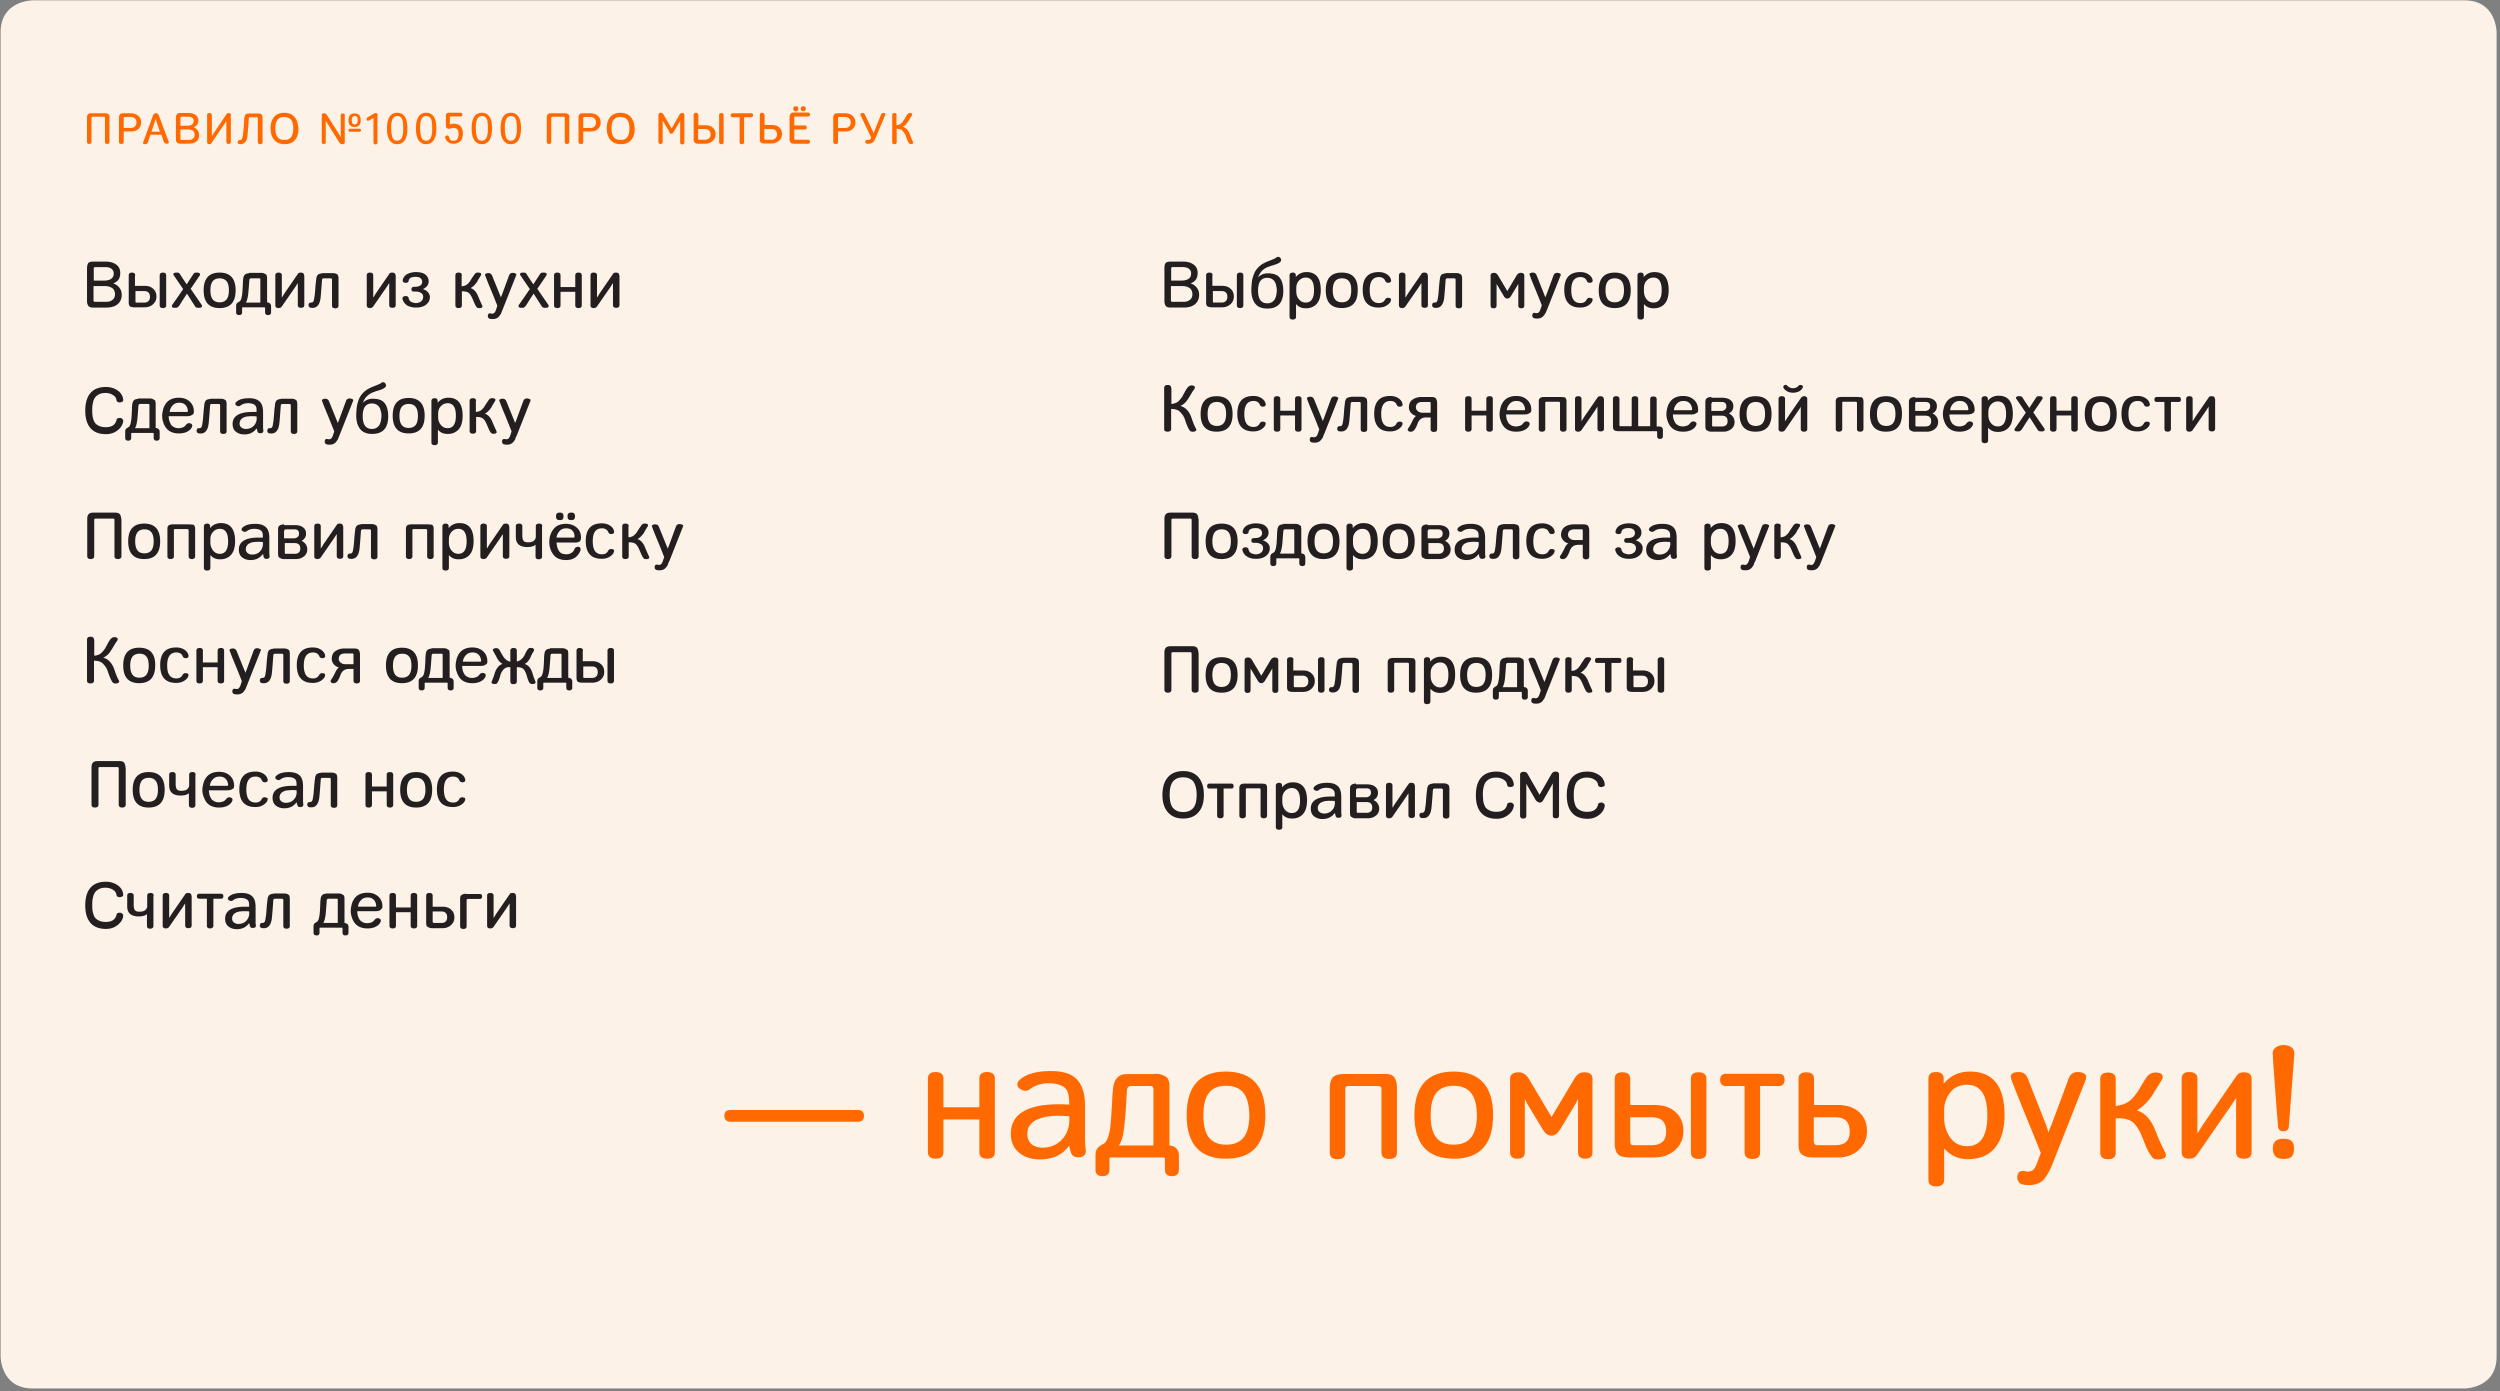 <svg xmlns="http://www.w3.org/2000/svg" width="1001" height="557" fill="none" viewBox="0 0 1001 557"><rect x="0" y="0" width="1001" height="557" fill="#808080" stroke="none"/><g clip-path="url(#9120cf84-367e-4e22-ae94-3bccb7f9adcca)"><path fill="#FDF2E8" d="M13.038.144s-12.8 0-12.8 12.8v530.2s0 12.8 12.8 12.8h973.8s12.8 0 12.8-12.8v-530.2s0-12.8-12.8-12.8z"></path><path fill="#FF6900" d="M359.038 46.044c0-.5-.3-.8-.9-.8s-.9.3-.9.8v10.9c0 .5.3.8.9.8s.9-.3.9-.8v-5.4c.5 0 1 .1 1.4.2s.8.4 1 .7c.3.3.5.6.7.9q.3.45.6 1.2l.2.6c.4 1.1.7 1.8 1 2.2.3.3.6.4 1.1.3.6-.1.8-.4.5-.9s-.7-1.5-1.2-2.9c-.6-1.7-1.6-2.7-2.9-3.1.9-.4 1.6-1.1 2.1-2l.2-.3c.6-1 1-1.7 1.3-2.1.2-.2.2-.4.2-.6 0-.3-.2-.4-.6-.5-.5-.1-1 .1-1.3.5-.2.3-.6.8-1 1.6-.2.3-.3.6-.5.8-.4.6-.8 1.1-1.2 1.4s-1 .5-1.7.6v-4.1zm-12.7-.1c-.1-.2-.2-.3-.2-.4-.1-.1-.1-.1-.3-.2-.1-.1-.3-.1-.5-.1-.3 0-.5.1-.7.2s-.2.3-.1.6l4.3 9.1c-.1.3-.3.5-.5.7s-.6.2-1.1.2c-.3 0-.5 0-.6.2-.1.1-.2.3-.2.5 0 .5.3.8.8.8.9.1 1.6-.1 2.1-.4.5-.4.9-1 1.3-2l3.8-9.1q.15-.45 0-.6c-.1-.1-.3-.2-.6-.2s-.5 0-.6.1c-.2.1-.3.1-.3.2s-.1.2-.2.4l-2.6 6.5-.3.9-.4-.9zm-10.8 5.3v-4c0-.3.1-.4.4-.4h2.5c.7 0 1.2.2 1.6.6s.6.9.6 1.6c0 .6-.2 1.2-.6 1.6s-1 .6-1.7.6zm0 5.7v-4.3h3c1.2 0 2.1-.3 2.9-1 .7-.7 1.1-1.6 1.1-2.6q0-1.65-1.2-2.7c-.8-.7-1.8-1-3-1h-3c-.6 0-1.1.1-1.3.4s-.4.7-.4 1.2v9.9c0 .5.3.8.9.8.7.1 1-.2 1-.7m-19.4-1.1c0 .5.1.9.4 1.2.2.3.7.5 1.3.5h5.7c.5 0 .8-.3.8-.8s-.3-.8-.8-.8h-5.1c-.3 0-.4-.1-.4-.4v-3.7h4.3c.5 0 .7-.3.7-.8s-.2-.8-.7-.8h-4.3v-3.2c0-.2.1-.4.4-.4h5.1c.5 0 .8-.3.8-.8s-.3-.8-.8-.8h-5.7c-.6 0-1.1.2-1.3.5s-.4.7-.4 1.2zm5.5-13.3c-.4 0-.7.1-.8.2s-.2.4-.2.7.1.6.2.8.4.3.8.3.7-.1.8-.3.2-.4.2-.8c0-.3-.1-.6-.2-.7s-.4-.2-.8-.2m-3 0c-.4 0-.7.1-.8.2s-.2.4-.2.7.1.6.2.8.4.3.8.3.7-.1.8-.3.2-.4.2-.8c0-.3-.1-.6-.2-.7s-.4-.2-.8-.2m-12.6 9.1h2.8c.7 0 1.3.2 1.7.6q.6.6.6 1.5c0 .6-.2 1.2-.6 1.6s-.9.6-1.6.6h-2.5c-.3 0-.4-.1-.4-.4zm0-5.7c0-.5-.3-.8-.9-.8s-.9.3-.9.8v9.9c0 .5.1 1 .4 1.2.2.3.7.4 1.3.4h3c1.2 0 2.2-.4 3-1.1q1.2-1.05 1.2-2.7c0-1.1-.4-2-1.1-2.6-.7-.7-1.7-1-2.9-1h-3v-4.1zm-12.7-.6c-.5 0-.8.3-.8.8s.3.8.8.8h2.8v10c0 .5.3.8.9.8s.9-.3.9-.8v-10h2.8c.5 0 .8-.3.8-.8s-.3-.8-.8-.8zm-13.8 6.3h2.7c.7 0 1.3.2 1.7.6q.6.6.6 1.5c0 .6-.2 1.2-.6 1.6s-.9.6-1.6.6h-2.4c-.3 0-.4-.1-.4-.4zm0-5.7c0-.5-.3-.8-.9-.8s-.9.3-.9.8v9.9c0 .5.1.9.4 1.2.2.3.7.5 1.3.5h2.9c1.2 0 2.2-.4 3-1.1q1.2-1.05 1.2-2.7c0-1.1-.4-2-1.1-2.6-.7-.7-1.7-1-2.9-1h-2.9v-4.2zm10.2.1c0-.5-.3-.8-.9-.8s-.9.3-.9.8v10.9c0 .5.3.8.9.8s.9-.3.9-.8zm-21 7.5c.4 0 .7-.2 1-.7l2.3-3.9.3-.5v8.6c0 .5.3.8.9.8.5 0 .8-.3.8-.8v-11c0-.5-.3-.8-.9-.8-.5 0-.9.2-1.1.7l-3.1 5.5-3.2-5.5c-.1-.3-.3-.4-.5-.6-.2-.1-.4-.2-.7-.2-.6 0-.9.3-.9.8v10.9c0 .5.3.8.8.8.6 0 .9-.3.9-.8v-8.6c.1.2.2.4.3.5l2.3 3.9c.1.6.4.9.8.9m-16.7-2.1c0 1.6-.3 2.7-.9 3.5s-1.5 1.1-2.7 1.1-2.1-.4-2.7-1.1c-.6-.8-.9-1.9-.9-3.5s.3-2.8.9-3.5c.6-.8 1.5-1.1 2.7-1.1s2.1.4 2.7 1.1c.6.8.9 1.9.9 3.5m.6-4.5q-1.5-1.8-4.2-1.8t-4.2 1.8c-.9 1.1-1.3 2.6-1.3 4.5 0 2 .5 3.5 1.5 4.6s2.3 1.7 4.1 1.7 3.1-.5 4.1-1.6 1.5-2.7 1.5-4.7q-.15-2.85-1.5-4.5m-19.1 4.3v-4c0-.3.1-.4.4-.4h2.5c.7 0 1.2.2 1.6.6s.6.9.6 1.6c0 .6-.2 1.2-.6 1.6s-1 .6-1.7.6zm0 5.7v-4.3h3c1.2 0 2.1-.3 2.9-1 .7-.7 1.1-1.6 1.1-2.6q0-1.65-1.2-2.7c-.8-.7-1.8-1-3-1h-3c-.6 0-1.1.1-1.3.4s-.4.7-.4 1.2v9.9c0 .5.3.8.9.8.7.1 1-.2 1-.7m-5.5-9.9c0-.5-.1-.9-.4-1.2-.2-.3-.7-.5-1.3-.5h-5.7c-.6 0-1.1.1-1.3.4s-.4.7-.4 1.2v9.9c0 .5.3.8.9.8s.9-.3.9-.8v-9.7c0-.2.1-.4.4-.4h4.6c.3 0 .4.1.4.4v9.7c0 .5.3.8.9.8s.9-.3.9-.8v-9.8zm-25.9 4.4v-1.4c0-.4.1-.8.2-1.3s.2-.9.4-1.2.4-.6.7-.8.7-.3 1.1-.3.7.1 1 .2.5.3.7.6.3.5.4.8.2.6.2 1.1c0 .4.1.8.1 1.1v2.5c0 .4-.1.8-.2 1.3s-.2.9-.4 1.2-.4.6-.7.8-.7.3-1.1.3c-.5 0-1-.1-1.3-.4s-.6-.7-.7-1.2l-.3-1.5c-.1-.6-.1-1.1-.1-1.8m6.5 0c0-4.2-1.4-6.3-4.1-6.3s-4.1 2.1-4.1 6.3c0 1.9.3 3.5 1 4.6s1.7 1.7 3.1 1.7 2.4-.6 3.1-1.7c.6-1.1 1-2.7 1-4.6m-18.1 0v-1.4c0-.4.1-.8.2-1.3s.2-.9.4-1.2.4-.6.7-.8.7-.3 1.1-.3.7.1 1 .2.5.3.7.6.3.5.4.8.2.6.2 1.1c0 .4.1.8.1 1.1v2.5c0 .4-.1.8-.2 1.3s-.2.9-.4 1.2-.4.6-.7.8-.7.3-1.1.3c-.5 0-1-.1-1.3-.4s-.6-.7-.7-1.2l-.3-1.5c-.1-.6-.1-1.1-.1-1.8m6.5 0c0-4.2-1.4-6.3-4.1-6.3s-4.1 2.1-4.1 6.3c0 1.9.3 3.5 1 4.6s1.7 1.7 3.1 1.7 2.4-.6 3.1-1.7c.6-1.1 1-2.7 1-4.6m-17 .1c.7-.2 1.3-.4 1.7-.3.6 0 1.1.2 1.4.6s.5 1 .5 1.9c0 .8-.2 1.4-.5 1.9s-.8.7-1.5.7h-.5c-.2 0-.3-.1-.4-.1s-.2-.1-.3-.2l-.2-.2c-.1-.1-.1-.1-.2-.3-.1-.1-.1-.2-.1-.3 0 0-.1-.1-.1-.3-.1-.1-.1-.2-.1-.3-.1-.2-.3-.3-.5-.4-.2 0-.4 0-.6.1-.4.2-.5.5-.3 1 .3.8.8 1.4 1.3 1.7.5.4 1.2.5 2.1.5q.9 0 1.5-.3c.5-.2.8-.4 1.1-.7s.5-.6.6-1c.2-.4.3-.7.3-1.1.1-.4.1-.7.1-1.1q0-1.05-.3-1.8c-.2-.5-.5-.9-.8-1.2s-.7-.5-1.1-.6-.8-.2-1.3-.2h-.7c-.1 0-.2 0-.3.1-.1 0-.3.1-.4.1-.2.1-.3 0-.3-.2v-2.6q0-.3.3-.3h4c.5 0 .7-.3.7-.8 0-.2-.1-.4-.2-.5s-.3-.2-.5-.2h-4.8c-.6 0-1 .3-1.1 1v4c0 .4 0 .7.2 1 .2.2.5.4.8.4.1.1.3.1.5 0m-11.8-.1v-1.4c0-.4.1-.8.2-1.3s.2-.9.4-1.2.4-.6.7-.8.7-.3 1.1-.3.7.1 1 .2.5.3.7.6.3.5.4.8.2.6.2 1.1c0 .4.1.8.1 1.1v2.5c0 .4-.1.8-.2 1.3s-.2.9-.4 1.2-.4.6-.7.8-.7.3-1.1.3c-.5 0-1-.1-1.3-.4s-.6-.7-.7-1.2l-.3-1.5c-.1-.6-.1-1.1-.1-1.8m6.5 0c0-4.2-1.4-6.3-4.1-6.3s-4.1 2.1-4.1 6.3c0 1.9.3 3.5 1 4.6s1.7 1.7 3.1 1.7 2.4-.6 3.1-1.7 1-2.7 1-4.6m-18.1 0v-1.4c0-.4.1-.8.2-1.3s.2-.9.4-1.2.4-.6.7-.8.7-.3 1.1-.3.7.1 1 .2.5.3.7.6.3.5.4.8.2.6.2 1.1c0 .4.1.8.1 1.1v2.5c0 .4-.1.8-.2 1.3s-.2.9-.4 1.2-.4.6-.7.8-.7.3-1.1.3c-.5 0-1-.1-1.3-.4s-.6-.7-.7-1.2l-.3-1.5c-.1-.6-.1-1.1-.1-1.8m6.5 0c0-4.2-1.4-6.3-4.1-6.3s-4.1 2.1-4.1 6.3c0 1.9.3 3.5 1 4.6s1.7 1.7 3.1 1.7 2.4-.6 3.1-1.7 1-2.7 1-4.6m-11.9-5.4c0-.5-.3-.7-.8-.8-.2 0-.5.1-.8.3l-2.4 1.4c-.4.2-.5.5-.5.9.1.4.3.5.6.5.1 0 .3 0 .5-.1l1-.6c.4-.2.6-.3.7-.4v9.8c0 .5.3.8.8.8s.8-.3.8-.8v-11zm-7.3 6.7q.6 0 .6-.6t-.6-.6h-3.8q-.6 0-.6.6t.6.6zm-.7-4.6c0 1.1-.4 1.7-1.2 1.7s-1.2-.6-1.2-1.7.4-1.7 1.2-1.7 1.2.5 1.2 1.7m-3.7 0c0 1.8.8 2.7 2.5 2.7q2.4 0 2.4-2.7t-2.4-2.7c-1.6-.1-2.5.8-2.5 2.7m-10.7-2.1v11c0 .4.3.6.8.6s.8-.2.8-.6v-7.5c0-.4 0-.8-.1-1.3l5.6 8.9c.3.4.7.6 1.1.6.6 0 1-.2 1-.7v-11c0-.4-.3-.6-.8-.6s-.8.2-.8.6v7.1c0 .4 0 1 .1 1.8q-4.95-7.8-5.7-9c-.3-.4-.6-.6-1.1-.6s-.9.2-.9.7m-11.4 5.4c0 1.6-.3 2.7-.9 3.5s-1.5 1.1-2.7 1.1-2.1-.4-2.7-1.1c-.6-.8-.9-1.9-.9-3.5s.3-2.8.9-3.5c.6-.8 1.5-1.1 2.7-1.1s2.1.4 2.7 1.1c.6.8.9 1.9.9 3.5m.6-4.5q-1.5-1.8-4.2-1.8t-4.2 1.8c-.9 1.1-1.3 2.6-1.3 4.5 0 2 .5 3.5 1.5 4.6s2.3 1.7 4.1 1.7 3.1-.5 4.1-1.6 1.5-2.7 1.5-4.7c-.2-1.9-.6-3.4-1.5-4.5m-12.9.1c0-.5-.1-1-.4-1.2-.2-.3-.7-.4-1.3-.4h-3.8c-.6 0-1.1.1-1.3.4s-.4.7-.5 1.3c-.1 2.4-.3 4.5-.5 6.5-.1.7-.2 1.3-.4 1.8-.1.5-.5.7-.9.6q-.3 0-.6.3c-.2.2-.3.3-.3.5 0 .4.1.6.3.7s.5.2.8.2q1.65 0 2.4-1.5c.3-.5.4-1.3.5-2.4.1-.8.2-2 .3-3.5s.2-2.5.2-2.7v-.3c0-.3.2-.4.4-.4h2.8c.1 0 .2 0 .3.1s.1.1.1.3v9.6q0 .45.3.6c.2.1.4.2.7.2.6 0 .9-.3.9-.8zm-20.4-1c0-.5-.3-.8-.9-.8s-.9.3-.9.8v10.9c0 .5.3.8.9.8.4 0 .7-.1.8-.4l5.5-8.1c.2-.3.4-.5.5-.8v8.4c0 .5.3.8.9.8s.9-.3.9-.8v-10.8c0-.5-.3-.8-.9-.8-.4 0-.6.1-.8.4l-5.3 7.9c-.2.3-.5.7-.6 1v-8.5zm-12.5 4.4v-3.3c0-.3.1-.4.4-.4h2.7c.7 0 1.2.1 1.6.4s.6.7.6 1.3c0 1.3-.9 1.9-2.7 1.9h-2.6zm3.3 5.6h-2.9c-.3 0-.4-.1-.4-.4v-3.8h3.1c.8 0 1.4.2 1.9.5.5.4.7.9.7 1.7 0 .6-.2 1.1-.7 1.5-.4.4-1 .5-1.7.5m-5.1-9v8.8c0 .5.1.9.4 1.2.2.3.7.5 1.3.5h3.5q1.8 0 3-.9c.8-.6 1.1-1.4 1.1-2.6 0-.7-.2-1.3-.6-1.9-.4-.5-.9-.9-1.6-1.2 1.3-.5 1.9-1.4 1.9-2.7 0-1-.4-1.7-1.1-2.2s-1.6-.8-2.7-.8h-3.5c-.6 0-1.1.2-1.3.5-.3.4-.4.8-.4 1.3m-9.8 5.7c.5-1.5.9-2.7 1.2-3.5.2-.4.3-1 .5-1.7.2.9.4 1.5.5 1.7l1.2 3.5zm2.9-6.7c-.2-.5-.6-.7-1.1-.7s-.9.2-1.1.7l-4 10.9c-.2.5 0 .8.7.8.3 0 .6-.1.8-.2s.3-.3.4-.6.3-.8.5-1.5.4-1.1.5-1.5h4.4l1 2.9c.2.5.6.7 1.2.7.7 0 .9-.3.7-.8zm-14 5.2v-4c0-.3.1-.4.4-.4h2.5c.7 0 1.2.2 1.6.6s.6.9.6 1.6c0 .6-.2 1.2-.6 1.6s-1 .6-1.7.6zm0 5.7v-4.3h3c1.2 0 2.1-.3 2.9-1 .7-.7 1.1-1.6 1.1-2.6q0-1.65-1.2-2.7c-.8-.7-1.8-1-3-1h-3c-.6 0-1.1.1-1.3.4s-.4.7-.4 1.2v9.9c0 .5.3.8.9.8s1-.2 1-.7m-5.6-9.9c0-.5-.1-.9-.4-1.2-.2-.3-.7-.5-1.3-.5h-5.7c-.6 0-1.1.1-1.3.4s-.4.7-.4 1.2v9.9c0 .5.3.8.9.8s.9-.3.9-.8v-9.7c0-.2.1-.4.4-.4h4.6c.3 0 .4.1.4.4v9.7c0 .5.3.8.9.8s.9-.3.9-.8v-9.8z"></path><path fill="#231F20" d="M886.838 159.743c0-.7-.4-1.1-1.3-1.1-.5 0-.9.1-1.1.4l-5.5 8c-.6 1-.9 1.5-1 1.6v-8.9c0-.7-.4-1.1-1.3-1.1s-1.3.4-1.3 1.1v12c0 .7.4 1.1 1.3 1.1.5 0 .9-.2 1.2-.5l5.6-8.1.3-.5.6-.9v8.8c0 .7.4 1.1 1.3 1.1s1.3-.4 1.3-1.1v-11.9zm-23.2-.8c-.6 0-1 .3-1 1s.3 1 1 1h3v10.8c0 .7.4 1.1 1.3 1.1.8 0 1.3-.4 1.3-1.1v-10.8h3.1c.6 0 .9-.3.9-1 0-.6-.3-1-.9-1zm-3.9 9.9c-.6-.1-1.1.2-1.4.8-.5.9-1.3 1.3-2.4 1.3-2.5 0-3.7-1.7-3.7-5.2 0-3.4 1.2-5.2 3.7-5.2 1.2 0 2.1.5 2.5 1.5.2.5.6.8 1.3.8h.1c.4-.1.7-.2.8-.4.2-.2.2-.5.1-.9-.2-.8-.7-1.5-1.6-2.1q-1.35-.9-3.3-.9c-4.3 0-6.4 2.4-6.4 7.1s2.1 7.1 6.4 7.1q1.95 0 3.3-.9c.9-.6 1.4-1.2 1.6-1.9.1-.5 0-.8-.2-.9-.1-.1-.4-.2-.8-.2m-14.8-3.1q0 2.4-.9 3.6c-.6.8-1.6 1.2-2.8 1.2s-2.2-.4-2.8-1.2q-.9-1.2-.9-3.6t.9-3.6c.6-.8 1.6-1.2 2.8-1.2s2.2.4 2.8 1.2q.9 1.2.9 3.6m-3.8-7.1c-4.3 0-6.4 2.4-6.4 7.1s2.1 7.1 6.4 7.1 6.4-2.4 6.4-7.1-2.1-7.1-6.4-7.1m-17.7 1.1c0-.7-.4-1.1-1.3-1.1s-1.3.4-1.3 1.1v12c0 .7.4 1.1 1.3 1.1s1.3-.4 1.3-1.1v-5.4h5.9v5.4c0 .7.4 1.1 1.3 1.1s1.3-.4 1.3-1.1v-12c0-.7-.4-1.1-1.3-1.1s-1.3.4-1.3 1.1v4.7h-5.9zm-5.7.1q.3-.6 0-.9c-.2-.2-.6-.3-1.1-.3-.4 0-.7 0-.9.1q-.3.15-.6.6c-.3.5-.7 1.1-1.3 2s-1 1.6-1.3 2c-.3-.5-.8-1.2-1.4-2.1s-1-1.5-1.2-1.9q-.3-.45-.6-.6c-.2-.1-.5-.1-.9-.1-.5 0-.9.1-1.1.3s-.2.5.1.9l3.7 5.4c-.9 1.3-2.3 3.4-4.3 6.2-.3.4-.3.7-.1 1 .2.2.5.3 1.1.3.4 0 .7 0 .9-.1s.4-.3.7-.6c.4-.5.9-1.4 1.6-2.5s1.3-1.9 1.6-2.5l3.2 5c.2.3.5.6.7.6s.5.1.9.1c.5 0 .9-.1 1.1-.3q.3-.3 0-.9l-4.4-6.4zm-21.6 6.4v-1.3c0-1.1.3-2.1 1-2.9s1.6-1.3 2.8-1.3c2.2 0 3.3 1.7 3.3 5s-1.1 5-3.3 5c-1.2 0-2.1-.5-2.8-1.4s-1-2-1-3.1m-.2-6.5c0-.7-.4-1.1-1.2-1.1s-1.3.4-1.3 1.1v16.6c0 .7.4 1.1 1.3 1.1s1.3-.4 1.3-1.1v-5.1c1 1.2 2.3 1.7 3.9 1.7 1.1 0 2-.2 2.8-.6s1.4-.9 1.9-1.6.8-1.4 1-2.3c.2-.8.3-1.7.3-2.8q0-7.2-5.7-7.2c-1.8 0-3.2.7-4.3 2zm-15.1 4.5c.1-1 .5-1.9 1.2-2.6.7-.8 1.6-1.1 2.7-1.1q1.5 0 2.4.9c.6.6.9 1.4 1 2.4 0 .3-.1.4-.4.4zm9.8-.1q0-2.4-1.5-3.9c-1.1-1.1-2.6-1.7-4.5-1.7-1.2 0-2.2.2-3.1.6s-1.6 1-2.1 1.7-.9 1.5-1.1 2.3-.4 1.7-.4 2.6.1 1.7.4 2.5c.2.8.6 1.6 1.1 2.3s1.2 1.3 2.1 1.7 1.9.6 3.1.6 2.3-.2 3.3-.7 1.7-1.2 2-2.1c.1-.3.1-.5-.1-.8s-.5-.4-.9-.5c-.6-.1-1.1.2-1.5.7-.3.4-.7.8-1.3 1s-1.1.3-1.6.3c-.8 0-1.5-.2-2-.5s-1-.7-1.2-1.2q-.45-.75-.6-1.5c-.1-.5-.2-1-.2-1.6h7.3c1 0 1.7-.2 2-.5.6-.2.8-.7.8-1.3m-23.7-2.7c0-.2 0-.3.1-.4s.2-.1.5-.1h3.4c1.3 0 1.9.6 1.9 1.7 0 .6-.2 1.1-.6 1.4s-.8.5-1.4.5h-4v-3.1zm0 5h4c1.5 0 2.3.7 2.3 2.2 0 1.4-.8 2.1-2.3 2.1h-3.4c-.2 0-.4 0-.5-.1s-.1-.2-.1-.4zm-.2-7.5c-.5 0-.8.1-1.2.2-.3.1-.5.2-.7.4-.2.1-.3.3-.4.6s-.1.5-.1.7v10.1c0 .2.1.4.1.7.1.3.2.5.4.6s.4.2.7.4c.3.1.7.2 1.2.2h4.8c1.3 0 2.3-.4 3.2-1.1s1.3-1.7 1.3-2.8c0-.7-.2-1.4-.6-2s-1-1.1-1.7-1.4c1.2-.6 1.8-1.6 1.8-2.9 0-1.1-.4-1.9-1.2-2.5s-1.9-.9-3.4-.9h-4.2zm-7.8 6.8q0 2.4-.9 3.6c-.6.8-1.6 1.2-2.8 1.2s-2.2-.4-2.8-1.2q-.9-1.2-.9-3.6t.9-3.6c.6-.8 1.6-1.2 2.8-1.2s2.2.4 2.8 1.2q.9 1.2.9 3.6m-3.8-7.1c-4.3 0-6.4 2.4-6.4 7.1s2.1 7.1 6.4 7.1 6.4-2.4 6.4-7.1c.1-4.7-2.1-7.1-6.4-7.1m-11.6.3h-6.3c-.5 0-1 .1-1.3.2s-.6.4-.7.6c-.1.3-.2.5-.2.8v11.2c0 .7.4 1.1 1.3 1.1.8 0 1.3-.4 1.3-1.1v-10.4c0-.2 0-.3.1-.4s.2-.1.4-.1h4.8c.4 0 .6.2.6.5v10.4c0 .7.4 1.1 1.3 1.1.8 0 1.3-.4 1.3-1.1v-11.3c0-.2-.1-.5-.2-.8s-.4-.5-.7-.6c-.7 0-1.1-.1-1.7-.1m-23.5-4.4c-.5.6-1.3.9-2.1.9s-1.5-.3-2.2-.9c-.3-.4-.7-.5-1.1-.4-.6.3-.7.7-.5 1.2.3.5.7.9 1.4 1.3q1.05.6 2.4.6c.8 0 1.6-.2 2.3-.5s1.2-.8 1.5-1.4c.3-.5.2-.9-.3-1.1-.6-.2-1.1-.1-1.4.3m1.2 4.6c-4 5.8-6.2 9-6.5 9.6v-9c0-.7-.4-1.1-1.3-1.1s-1.3.4-1.3 1.1v12c0 .7.4 1.1 1.3 1.1.5 0 .9-.2 1.2-.5l5.6-8.2c.3-.4.5-.8.8-1.3v8.9c0 .7.4 1.1 1.3 1.1s1.3-.4 1.3-1.1v-12c0-.7-.4-1.1-1.3-1.1-.6.1-.9.2-1.1.5m-14.5 6.6q0 2.4-.9 3.6c-.6.8-1.6 1.2-2.8 1.2s-2.2-.4-2.8-1.2q-.9-1.2-.9-3.6t.9-3.6c.6-.8 1.6-1.2 2.8-1.2s2.2.4 2.8 1.2q.9 1.2.9 3.6m-3.8-7.1c-4.3 0-6.4 2.4-6.4 7.1s2.1 7.1 6.4 7.1 6.4-2.4 6.4-7.1-2.1-7.1-6.4-7.1m-17.5 2.8c0-.2 0-.3.1-.4s.2-.1.4-.1h3.4c1.3 0 1.9.6 1.9 1.7 0 .6-.2 1.1-.6 1.4s-.8.5-1.4.5h-4v-3.1zm0 5h4c1.5 0 2.3.7 2.3 2.2 0 1.4-.8 2.1-2.3 2.1h-3.4c-.2 0-.4 0-.4-.1-.1-.1-.1-.2-.1-.4v-3.8zm-.2-7.5c-.5 0-.8.1-1.2.2-.3.1-.5.2-.7.4-.2.1-.3.3-.4.6s-.1.5-.1.7v10.1c0 .2.1.4.1.7.1.3.2.5.4.6s.4.2.7.4c.3.1.7.2 1.2.2h4.8c1.3 0 2.3-.4 3.2-1.1s1.3-1.7 1.3-2.8c0-.7-.2-1.4-.6-2s-1-1.1-1.7-1.4c1.2-.6 1.8-1.6 1.8-2.9 0-1.1-.4-1.9-1.2-2.5s-1.9-.9-3.4-.9h-4.2zm-15 5.3c.1-1 .5-1.9 1.2-2.6.7-.8 1.6-1.1 2.7-1.1q1.5 0 2.4.9c.6.6.9 1.4 1 2.4 0 .3-.1.4-.4.4zm9.7-.1q0-2.4-1.5-3.9c-1.1-1.1-2.6-1.7-4.5-1.7-1.2 0-2.2.2-3.1.6s-1.6 1-2.1 1.7-.9 1.5-1.1 2.3-.4 1.7-.4 2.6.1 1.7.4 2.5c.2.8.6 1.6 1.1 2.3s1.2 1.3 2.1 1.7 1.9.6 3.1.6 2.3-.2 3.3-.7 1.7-1.2 2-2.1c.1-.3.1-.5-.1-.8s-.5-.4-.9-.5c-.6-.1-1.1.2-1.5.7-.3.4-.7.8-1.3 1s-1.1.3-1.6.3c-.8 0-1.5-.2-2-.5s-1-.7-1.2-1.2-.5-1-.6-1.5-.2-1-.2-1.6h7.3c1 0 1.7-.2 2-.5.7-.2.8-.7.8-1.3m-19 6.5h-5v-10.9c0-.7-.4-1.1-1.3-1.1s-1.3.4-1.3 1.1v10.9h-4.4c-.2 0-.4 0-.4-.1-.1-.1-.1-.2-.1-.4v-10.4c0-.7-.4-1.1-1.3-1.1s-1.3.4-1.3 1.1v11.3c0 .2.1.5.2.8s.4.5.7.6.8.2 1.3.2h15.2c.2 0 .3.1.3.2v1.8c0 .7.4 1.1 1.1 1.1.8 0 1.2-.4 1.2-1.1v-2.3c0-.6-.1-1-.4-1.2-.3-.3-.7-.4-1.3-.4h-.8v-10.9c0-.7-.4-1.1-1.3-1.1s-1.3.4-1.3 1.1v10.8zm-18.8-10.9c0-.7-.4-1.1-1.3-1.1-.5 0-.9.1-1.1.4l-5.5 8c-.6 1-.9 1.5-1 1.6v-8.9c0-.7-.4-1.1-1.3-1.1s-1.3.4-1.3 1.1v12c0 .7.4 1.1 1.3 1.1.5 0 .9-.2 1.2-.5l5.6-8.1.3-.5.6-.9v8.8c0 .7.4 1.1 1.3 1.1s1.3-.4 1.3-1.1v-11.9zm-17.4-.8h-6.4c-.5 0-1 .1-1.3.2s-.6.4-.7.6-.2.5-.2.8v11.2c0 .7.4 1.1 1.3 1.1.8 0 1.3-.4 1.3-1.1v-10.4c0-.2 0-.3.1-.4s.2-.1.4-.1h4.8c.4 0 .6.2.6.5v10.4c0 .7.4 1.1 1.3 1.1.8 0 1.3-.4 1.3-1.1v-11.3c0-.2-.1-.5-.2-.8s-.4-.5-.7-.6c-.6 0-1.1-.1-1.6-.1m-21.4 5.3c.1-1 .5-1.9 1.2-2.6.7-.8 1.6-1.1 2.7-1.1q1.5 0 2.4.9c.6.6.9 1.4 1 2.4 0 .3-.1.4-.4.4zm9.8-.1q0-2.4-1.5-3.9c-1.1-1.1-2.6-1.7-4.5-1.7-1.2 0-2.2.2-3.1.6s-1.6 1-2.1 1.7-.9 1.5-1.1 2.3-.4 1.7-.4 2.6.1 1.7.4 2.5c.2.8.6 1.6 1.1 2.3s1.2 1.3 2.1 1.7 1.9.6 3.1.6 2.3-.2 3.3-.7 1.7-1.2 2-2.1c.1-.3.1-.5-.1-.8s-.5-.4-.9-.5c-.6-.1-1.1.2-1.5.7-.3.4-.7.8-1.3 1s-1.1.3-1.6.3c-.8 0-1.5-.2-2-.5s-1-.7-1.2-1.2q-.45-.75-.6-1.5c-.1-.5-.2-1-.2-1.6h7.3c1 0 1.7-.2 2-.5.6-.2.8-.7.8-1.3m-23.9-4.4c0-.7-.4-1.1-1.3-1.1s-1.3.4-1.3 1.1v12c0 .7.4 1.1 1.3 1.1s1.3-.4 1.3-1.1v-5.4h5.9v5.4c0 .7.4 1.1 1.3 1.1s1.3-.4 1.3-1.1v-12c0-.7-.4-1.1-1.3-1.1s-1.3.4-1.3 1.1v4.7h-5.9zm-19.8 1.2h2.8c.2 0 .4 0 .5.1s.1.2.1.4v3.8h-3.2c-.8 0-1.4-.2-1.9-.6s-.8-.9-.8-1.5c0-.7.2-1.3.7-1.7.4-.3 1.1-.5 1.8-.5m3.4 6.3v4.6c0 .7.4 1.1 1.3 1.1s1.3-.4 1.3-1.1v-10.4c0-.8-.2-1.5-.5-1.9s-.9-.6-1.9-.6h-3.8c-1.5 0-2.7.4-3.7 1.1s-1.4 1.8-1.4 3.1c0 .8.3 1.5.8 2.1s1.2 1.1 2.1 1.3c-.6.4-1.1 1.1-1.6 2.2-.6 1.2-1.1 2.1-1.6 2.8-.2.3-.2.5-.1.8.2.3.4.4.8.5.6.1 1.2-.1 1.6-.5.5-.5 1-1.4 1.5-2.8.6-1.6 1.7-2.4 3.4-2.4h1.8zm-12.3 1.6c-.6-.1-1.1.2-1.4.8-.5.9-1.3 1.3-2.4 1.3-2.5 0-3.7-1.7-3.7-5.2 0-3.4 1.2-5.2 3.7-5.2 1.2 0 2.1.5 2.5 1.5.2.5.6.8 1.3.8h.1c.4-.1.7-.2.8-.4.2-.2.2-.5.1-.9-.2-.8-.7-1.5-1.6-2.1q-1.35-.9-3.3-.9c-4.3 0-6.4 2.4-6.4 7.1s2.1 7.1 6.4 7.1q1.95 0 3.3-.9c.9-.6 1.4-1.2 1.6-1.9.1-.5 0-.8-.2-.9-.1-.1-.4-.2-.8-.2m-19.6-9.9c-.4 0-.8.1-1.1.2s-.6.3-.7.4c-.2.2-.3.4-.4.7s-.2.5-.2.7 0 .5-.1.8c0 .3-.1.9-.2 2-.2 2.6-.3 4.2-.5 4.9v.2c-.1.6-.2 1.1-.4 1.4s-.5.4-1 .4c-.6 0-.9.4-.9 1.1 0 .3.1.5.3.7q.3.3.9.3c1.1.1 1.9-.2 2.5-.9s.9-1.6 1.1-2.9c.1-1 .3-3.1.5-6.1l.1-1.3c0-.4.3-.6.7-.6h2.7c.4 0 .6.2.6.5v10.4c0 .7.4 1.1 1.3 1.1s1.3-.4 1.3-1.1v-11.1c0-.2-.1-.4-.1-.7q-.15-.45-.3-.6c-.2-.1-.4-.3-.7-.4s-.7-.2-1.1-.2h-4.3zm-10.7 14.8 5.5-13.9c.2-.4.1-.7-.2-.8-.3-.2-.7-.3-1.1-.3-.8 0-1.2.3-1.5 1l-2.9 7.9c-.1.3-.3.6-.4 1-.1-.4-.2-.8-.3-.9l-3.2-7.9c-.3-.6-.7-1-1.5-1-.5 0-.8.1-1.1.3s-.3.5-.1.8q.75 2.1 2.4 6 1.65 4.05 2.4 6l-.6 1.8c-.2.5-.4.8-.7 1.1-.3.2-.6.3-1.1.2-.9-.2-1.3 0-1.4.8 0 .4 0 .7.2.9s.4.4.7.4c.3.1.7.1 1.1.1q.9 0 1.5-.3c.4-.2.8-.5 1.1-.9s.5-.7.7-1c0-.3.2-.7.5-1.3m-17.6-14c0-.7-.4-1.1-1.3-1.1s-1.3.4-1.3 1.1v12c0 .7.4 1.1 1.3 1.1s1.3-.4 1.3-1.1v-5.4h5.9v5.4c0 .7.4 1.1 1.3 1.1s1.3-.4 1.3-1.1v-12c0-.7-.4-1.1-1.3-1.1s-1.3.4-1.3 1.1v4.7h-5.9zm-6.9 9.1c-.6-.1-1.1.2-1.4.8-.5.9-1.3 1.3-2.4 1.3-2.5 0-3.7-1.7-3.7-5.2 0-3.4 1.2-5.2 3.7-5.2 1.2 0 2.1.5 2.5 1.5.2.5.6.8 1.3.8h.1c.4-.1.7-.2.8-.4.2-.2.2-.5.1-.9-.2-.8-.7-1.5-1.6-2.1q-1.35-.9-3.3-.9c-4.3 0-6.4 2.4-6.4 7.1s2.1 7.1 6.4 7.1q1.95 0 3.3-.9c.9-.6 1.4-1.2 1.6-1.9.1-.5 0-.8-.2-.9-.1-.1-.4-.2-.8-.2m-14.8-3.1q0 2.4-.9 3.6c-.6.8-1.6 1.2-2.8 1.2s-2.2-.4-2.8-1.2q-.9-1.2-.9-3.6t.9-3.6c.6-.8 1.6-1.2 2.8-1.2s2.2.4 2.8 1.2q.9 1.2.9 3.6m-3.8-7.1c-4.3 0-6.4 2.4-6.4 7.1s2.1 7.1 6.4 7.1 6.4-2.4 6.4-7.1-2.1-7.1-6.4-7.1m-18.2-3.3c0-.8-.5-1.2-1.4-1.2s-1.4.4-1.4 1.2v16.4c0 .8.5 1.1 1.4 1.1s1.4-.4 1.4-1.1v-8q1.2 0 2.1.3c.6.2 1.1.5 1.6 1 .4.5.8.9 1.1 1.4s.6 1.1.8 1.8l.3.9c.6 1.6 1.1 2.7 1.6 3.3.4.4.9.5 1.6.4.9-.2 1.2-.6.8-1.3-.5-.8-1.1-2.3-1.8-4.4-.9-2.5-2.4-4.1-4.4-4.6 1.3-.6 2.4-1.6 3.1-2.9l.3-.4c.9-1.5 1.5-2.6 2-3.2.2-.3.4-.6.4-.9 0-.4-.3-.7-.9-.8-.8-.1-1.4.1-1.9.7q-.6.6-1.5 2.4c-.3.5-.5.9-.7 1.3q-.9 1.35-1.8 2.1c-.7.5-1.5.8-2.6.9v-6.4zM666.338 264.244c0-.7-.4-1.1-1.3-1.1-.8 0-1.3.4-1.3 1.1v12c0 .7.4 1.1 1.3 1.1s1.3-.4 1.3-1.1zm-12.4 0c0-.7-.4-1.1-1.3-1.1s-1.3.4-1.3 1.1v11.2c0 .2.1.5.2.8s.4.5.7.6.8.2 1.3.2h4.1c1.4 0 2.5-.4 3.4-1.2s1.4-1.8 1.4-3.1-.4-2.3-1.3-3.1c-.8-.8-2-1.2-3.4-1.2h-3.9v-4.2zm0 6.3h3.6c1.5 0 2.3.8 2.3 2.3 0 .7-.2 1.3-.6 1.7s-1 .6-1.7.6h-2.9c-.2 0-.4 0-.5-.1s-.1-.2-.1-.4v-4.1zm-14.3-7.1c-.6 0-1 .3-1 1s.3 1 1 1h3v10.8c0 .7.4 1.1 1.3 1.1.8 0 1.3-.4 1.3-1.1v-10.8h3.1c.6 0 .9-.3.9-1 0-.6-.3-1-.9-1zm-10.3.8c0-.7-.4-1.1-1.3-1.1s-1.3.4-1.3 1.1v12c0 .7.4 1.1 1.3 1.1s1.3-.4 1.3-1.1v-5.6c1.3 0 2.3.2 2.8.7.6.5 1.1 1.4 1.6 2.6l.3.7c.5 1.2.9 2 1.3 2.4.3.3.7.4 1.4.3.8-.1 1-.5.7-1.1l-.4-.9c-.4-.8-.7-1.6-1.1-2.5-.7-1.9-1.8-3.1-3.1-3.5.9-.5 1.6-1.2 2.3-2.1.1-.1.2-.3.3-.4.1-.2.2-.3.3-.6s.2-.4.3-.5c.2-.3.4-.7.8-1.3.5-.8.2-1.2-.8-1.3-.6-.1-1.1.1-1.5.5-.3.4-.6.9-1.1 1.6l-.7 1.1c-.4.7-.9 1.2-1.4 1.6s-1.2.6-2.1.7v-4.4zm-10.4 14 5.5-13.9c.2-.4.1-.7-.2-.8-.3-.2-.7-.3-1.1-.3-.8 0-1.2.3-1.5 1l-2.9 7.9c-.1.3-.3.6-.4 1-.1-.4-.2-.8-.3-.9l-3.2-7.9c-.3-.6-.7-1-1.5-1-.5 0-.8.1-1.1.3s-.3.5-.1.8q.75 2.1 2.4 6c1.1 2.6 1.9 4.7 2.4 6l-.6 1.8c-.2.5-.4.8-.7 1.1-.3.2-.6.3-1.1.2-.9-.2-1.3 0-1.4.8 0 .4 0 .7.2.9s.4.4.7.4c.3.1.7.1 1.1.1q.9 0 1.5-.3c.4-.2.8-.5 1.1-.9s.5-.7.7-1c.1-.3.3-.7.5-1.3m-16.1-14.8c-1.5 0-2.2.8-2.3 2.5-.1.7-.1 1.3-.1 1.7-.1 2.3-.2 4-.4 4.9-.2 1.3-.6 2-1 2.2-.5.3-.8.5-1 .7q-.3.3-.3 1.2v2.4c0 .7.4 1.1 1.2 1.1s1.2-.4 1.2-1.1v-1.8c0-.1.1-.2.3-.2h8.6c.2 0 .3.1.3.2v1.8c0 .7.4 1.1 1.2 1.1s1.2-.4 1.2-1.1v-2.4c0-.4-.1-.8-.4-1.1s-.7-.4-1.2-.5v-9.9c0-.2-.1-.4-.1-.7s-.2-.5-.4-.6-.4-.2-.7-.4c-.3-.1-.7-.2-1.2-.2h-4.9zm-1.2 11.7c.4-.6.6-1.4.8-2.4.2-1.1.3-2.8.5-5.3l.1-1.4q.15-.6.6-.6h3.2c.2 0 .4 0 .5.1s.1.2.1.4v9.2zm-6.8-4.9q0 2.4-.9 3.6c-.6.8-1.6 1.2-2.8 1.2-1.3 0-2.2-.4-2.8-1.2q-.9-1.2-.9-3.6t.9-3.6c.6-.8 1.6-1.2 2.8-1.2 1.3 0 2.2.4 2.8 1.2q.9 1.2.9 3.6m-3.8-7.1c-4.3 0-6.4 2.4-6.4 7.1s2.1 7.1 6.4 7.1 6.4-2.4 6.4-7.1-2.1-7.1-6.4-7.1m-18.2 7.6v-1.3c0-1.1.3-2.1 1-2.9s1.6-1.3 2.8-1.3c2.2 0 3.3 1.7 3.3 5s-1.1 5-3.3 5c-1.2 0-2.1-.5-2.8-1.4s-1-2-1-3.1m-.2-6.5c0-.7-.4-1.1-1.2-1.1s-1.3.4-1.3 1.1v16.6c0 .7.4 1.1 1.3 1.1s1.3-.4 1.3-1.1v-5.1c1 1.2 2.3 1.7 3.9 1.7 1.1 0 2-.2 2.8-.6s1.4-.9 1.9-1.6.8-1.4 1-2.3c.2-.8.3-1.7.3-2.8q0-7.2-5.7-7.2c-1.8 0-3.2.7-4.3 2zm-8.4-.8h-6.4c-.5 0-1 .1-1.3.2s-.6.4-.7.6c-.1.3-.2.5-.2.8v11.2c0 .7.4 1.1 1.3 1.1.8 0 1.3-.4 1.3-1.1v-10.4c0-.2 0-.3.1-.4s.2-.1.4-.1h4.8c.4 0 .6.2.6.5v10.4c0 .7.4 1.1 1.3 1.1.8 0 1.3-.4 1.3-1.1v-11.3c0-.3-.1-.5-.2-.8s-.4-.5-.7-.6c-.6 0-1.1-.1-1.6-.1m-26.6 0c-.4 0-.8.1-1.1.2s-.6.3-.7.4c-.2.2-.3.4-.4.7s-.2.5-.2.7 0 .5-.1.8c0 .3-.1.9-.2 2-.2 2.6-.3 4.2-.5 4.9v.2c-.1.6-.2 1.1-.4 1.4s-.5.4-1 .4c-.6 0-.9.4-.9 1.1 0 .3.1.5.3.7q.3.3.9.3c1.1.1 1.9-.2 2.5-.9s.9-1.6 1.1-2.9c.1-1 .3-3.1.5-6.1l.1-1.3c0-.4.3-.6.7-.6h2.7c.4 0 .6.2.6.5v10.4c0 .7.4 1.1 1.3 1.1s1.3-.4 1.3-1.1v-11.1c0-.2-.1-.4-.1-.7q-.15-.45-.3-.6c-.2-.1-.4-.3-.7-.4s-.7-.2-1.1-.2h-4.3zm-7.3.8c0-.7-.4-1.1-1.3-1.1-.8 0-1.3.4-1.3 1.1v12c0 .7.4 1.1 1.3 1.1s1.3-.4 1.3-1.1zm-12.4 0c0-.7-.4-1.1-1.3-1.1s-1.3.4-1.3 1.1v11.2c0 .2.1.5.2.8s.4.5.7.6.8.2 1.3.2h4.1c1.4 0 2.5-.4 3.4-1.2s1.4-1.8 1.4-3.1-.4-2.3-1.3-3.1c-.8-.8-2-1.2-3.4-1.2h-3.9v-4.2zm0 6.3h3.6c1.5 0 2.3.8 2.3 2.3 0 .7-.2 1.3-.6 1.7s-1 .6-1.7.6h-2.9c-.2 0-.4 0-.5-.1s-.1-.2-.1-.4v-4.1zm-12.9 3c.5 0 1-.3 1.4-.9l2.6-4.3.4-.7v8.7c0 .7.4 1.1 1.2 1.1s1.2-.4 1.2-1.1v-12c0-.7-.5-1.1-1.4-1.1-.6 0-1.2.3-1.6.9l-3.8 6.4-3.8-6.4q-.6-.9-1.5-.9c-.9 0-1.4.4-1.4 1.1v12c0 .7.4 1.1 1.2 1.1s1.2-.4 1.2-1.1v-8.7c.1.2.2.5.4.7l1.3 2.2 1.3 2.2c.3.5.8.8 1.3.8m-12.2-3.3q0 2.4-.9 3.6c-.6.8-1.6 1.2-2.8 1.2s-2.2-.4-2.8-1.2q-.9-1.2-.9-3.6t.9-3.6c.6-.8 1.6-1.2 2.8-1.2s2.2.4 2.8 1.2q.9 1.2.9 3.6m-3.7-7.1c-4.3 0-6.4 2.4-6.4 7.1s2.1 7.1 6.4 7.1 6.4-2.4 6.4-7.1-2.1-7.1-6.4-7.1m-9.3-1.8c0-.8-.2-1.4-.5-1.9-.4-.5-1-.7-2-.7h-8.6c-1 0-1.6.2-2 .7s-.5 1.1-.5 1.9v14.8c0 .8.5 1.2 1.4 1.2s1.4-.4 1.4-1.2v-14.5c0-.4.2-.5.6-.5h6.9c.4 0 .6.2.6.5v14.5c0 .8.5 1.2 1.4 1.2s1.4-.4 1.4-1.2v-14.8zM206.538 358.643c0-.7-.4-1.1-1.3-1.1-.5 0-.9.1-1.1.4l-5.5 8c-.6 1-.9 1.5-1 1.6v-8.9c0-.7-.4-1.1-1.3-1.1s-1.3.4-1.3 1.1v12c0 .7.4 1.1 1.3 1.1.5 0 .9-.2 1.2-.5l5.6-8.1.3-.5.6-.9v8.8c0 .7.4 1.1 1.3 1.1s1.3-.4 1.3-1.1v-11.9zm-19.9-.8c-.5 0-.8.1-1.2.2-.3.1-.5.2-.7.4-.2.1-.3.3-.4.6s-.1.5-.1.7v11.1c0 .7.4 1.1 1.3 1.1s1.3-.4 1.3-1.1v-10.4c0-.3.2-.5.6-.5h4.6c.6 0 1-.3 1-1 0-.6-.3-1-1-1h-5.4zm-13.4 7.1h3.5c1.5 0 2.3.8 2.3 2.3s-.8 2.3-2.3 2.3h-2.9c-.4 0-.6-.2-.6-.5zm0-6.3c0-.7-.4-1.1-1.3-1.1s-1.3.4-1.3 1.1v11.1c0 .2.1.4.1.7s.2.5.4.6.4.2.7.4c.3.1.7.2 1.2.2h4.1c1.4 0 2.5-.4 3.4-1.2s1.4-1.8 1.4-3.1-.4-2.3-1.3-3.1c-.8-.8-2-1.2-3.4-1.2h-4zm-14.7 0c0-.7-.4-1.1-1.3-1.1s-1.3.4-1.3 1.1v12c0 .7.4 1.1 1.3 1.1s1.3-.4 1.3-1.1v-5.4h5.9v5.4c0 .7.4 1.1 1.3 1.1s1.3-.4 1.3-1.1v-12c0-.7-.4-1.1-1.3-1.1s-1.3.4-1.3 1.1v4.7h-5.9zm-15.2 4.4c.1-1 .5-1.9 1.2-2.6.7-.8 1.6-1.1 2.7-1.1q1.5 0 2.4.9c.6.6.9 1.4 1 2.4 0 .3-.1.4-.4.4zm9.8 0q0-2.4-1.5-3.9c-1.1-1.1-2.6-1.7-4.5-1.7-1.2 0-2.2.2-3.1.6s-1.6 1-2.1 1.7-.9 1.5-1.1 2.3-.4 1.7-.4 2.6.1 1.7.4 2.5c.2.8.6 1.6 1.1 2.3s1.2 1.3 2.1 1.7 1.9.6 3.1.6 2.3-.2 3.3-.7 1.7-1.2 2-2.1c.1-.3.1-.5-.1-.8s-.5-.4-.9-.5c-.6-.1-1.1.2-1.5.7-.3.4-.7.8-1.3 1s-1.1.3-1.6.3c-.8 0-1.5-.2-2-.5s-1-.7-1.2-1.2q-.45-.75-.6-1.5c-.1-.5-.2-1-.2-1.6h7.3c1 0 1.7-.2 2-.5s.8-.7.8-1.3m-22.5-5.2c-1.5 0-2.2.8-2.3 2.5-.1.7-.1 1.3-.1 1.7-.1 2.3-.2 4-.4 4.9-.2 1.3-.6 2-1 2.2-.5.3-.8.5-1 .7q-.3.3-.3 1.2v2.4c0 .7.4 1.1 1.2 1.1s1.2-.4 1.2-1.1v-1.8c0-.1.1-.2.3-.2h8.6c.2 0 .3.1.3.2v1.8c0 .7.4 1.1 1.2 1.1s1.2-.4 1.2-1.1v-2.3c0-.4-.1-.8-.4-1.1s-.7-.4-1.2-.5v-9.9c0-.2-.1-.4-.1-.7-.1-.3-.2-.5-.4-.6s-.4-.2-.7-.4c-.3-.1-.7-.2-1.2-.2h-4.9zm-1.2 11.7c.4-.6.6-1.4.8-2.4.2-1.1.3-2.8.5-5.3l.1-1.4q.15-.6.6-.6h3.2c.2 0 .4 0 .5.1s.1.2.1.4v9.2zm-19.9-11.7c-.4 0-.8.1-1.1.2s-.6.3-.7.4-.3.4-.4.7-.2.5-.2.7 0 .5-.1.8c0 .3-.1.9-.2 2-.2 2.6-.3 4.2-.5 4.9v.2c-.1.6-.2 1.1-.4 1.4s-.5.4-1 .4c-.6 0-.9.4-.9 1.1 0 .3.1.5.3.7q.3.3.9.3c1.1.1 1.9-.2 2.5-.9s.9-1.6 1.1-2.9c.1-1 .3-3.1.5-6.1l.1-1.3c0-.4.3-.6.7-.6h2.7c.4 0 .6.2.6.5v10.4c0 .7.4 1.1 1.3 1.1s1.3-.4 1.3-1.1v-11.1c0-.2-.1-.4-.1-.7s-.2-.5-.3-.6c-.2-.1-.4-.3-.7-.4s-.7-.2-1.1-.2h-4.3zm-10.9 10.8c-.8.9-1.9 1.3-3.2 1.3q-1.05 0-1.8-.6c-.5-.4-.7-.9-.7-1.6 0-.6.2-1.1.5-1.5q.45-.6 1.2-.9c.5-.2 1-.4 1.6-.4.5-.1 1.1-.1 1.7-.1.4 0 1.1 0 1.8.1.2 1.5-.2 2.7-1.1 3.7m1.4 2c.1.7.6 1 1.5.9q1.05-.15.9-1.2c-.1-.4-.1-1-.1-1.6v-5.6c0-1.9-.4-3.3-1.3-4.2s-2.3-1.4-4.3-1.4c-2.2 0-3.8.4-4.9 1.3q-.6.45-.6.9c0 .3.1.5.4.7q.45.3.9.3c.3 0 .6-.1.8-.3q1.2-.9 3-.9c1.7 0 2.8.5 3.2 1.4.2.5.2 1.2.2 2.1h-1.7c-5.2 0-7.9 1.6-7.9 4.8 0 1.3.4 2.4 1.3 3.1s2 1.1 3.4 1.1c2.1 0 3.7-.8 4.8-2.3.2-.1.3.3.4.9m-20.2-12.8c-.6 0-1 .3-1 1s.3 1 1 1h3v10.8c0 .7.4 1.1 1.3 1.1.8 0 1.3-.4 1.3-1.1v-10.8h3.1c.6 0 .9-.3.9-1 0-.6-.3-1-.9-1zm-3.2.8c0-.7-.4-1.1-1.3-1.1-.5 0-.9.1-1.1.4l-5.5 8c-.6 1-.9 1.5-1 1.6v-8.9c0-.7-.4-1.1-1.3-1.1s-1.3.4-1.3 1.1v12c0 .7.4 1.1 1.3 1.1.5 0 .9-.2 1.2-.5l5.6-8.1.3-.5.6-.9v8.8c0 .7.4 1.1 1.3 1.1s1.3-.4 1.3-1.1v-11.9zm-15.1 0c0-.7-.4-1.1-1.3-1.1s-1.3.4-1.3 1.1v4.2c0 .6-.3 1.1-.8 1.6-.5.4-1.3.6-2.3.6q-1.35 0-1.8-.6c-.3-.4-.5-1.1-.5-2.1v-3.7c0-.7-.4-1.1-1.3-1.1s-1.3.4-1.3 1.1v4.3c0 2.6 1.5 4 4.6 4q2.1 0 3.3-.9v4.7c0 .7.4 1.1 1.3 1.1.8 0 1.3-.4 1.3-1.1v-12.1zm-13.6 6.8c-.4 0-.7.1-.9.2s-.4.4-.4.7c-.5 1.9-1.9 2.8-4.3 2.8-.9 0-1.7-.1-2.4-.4s-1.2-.6-1.6-1-.7-.9-.9-1.6c-.2-.6-.4-1.3-.4-1.8-.1-.6-.1-1.3-.1-2s0-1.4.1-2 .2-1.2.4-1.8.5-1.2.9-1.6a5 5 0 0 1 1.6-1.1c.7-.3 1.5-.4 2.4-.4q.9 0 1.8.3c.6.2 1.1.5 1.6.9s.8 1 .9 1.7c.1.6.6.9 1.4.9.5-.1.8-.2 1.1-.4.2-.2.2-.4.2-.7-.2-1.7-1-2.9-2.4-3.8s-2.9-1.3-4.5-1.3c-2.7 0-4.8.8-6.2 2.4s-2.1 4-2.1 7.1.7 5.4 2.1 7 3.5 2.4 6.2 2.4c1.8 0 3.3-.5 4.6-1.5s2.1-2.2 2.3-3.7c0-.3 0-.5-.2-.7-.4-.4-.7-.6-1.2-.6M729.238 224.844l5.5-13.9c.2-.4.1-.7-.2-.8-.3-.2-.7-.3-1.1-.3-.8 0-1.2.3-1.5 1l-2.9 7.9c-.1.3-.3.6-.4 1-.1-.4-.2-.8-.3-.9l-3.2-7.9c-.3-.6-.7-1-1.5-1-.5 0-.8.1-1.1.3s-.3.5-.1.8q.75 2.1 2.4 6 1.65 4.05 2.4 6l-.6 1.8c-.2.5-.4.8-.7 1.1s-.6.3-1.1.2c-.9-.2-1.3 0-1.4.8 0 .4 0 .7.2.9s.4.4.7.4c.3.1.7.1 1.1.1q.9 0 1.5-.3c.4-.2.8-.5 1.1-.9s.5-.7.7-1c.1-.4.3-.8.5-1.3m-16.2-14.1c0-.7-.4-1.1-1.3-1.1s-1.3.4-1.3 1.1v12c0 .7.4 1.1 1.3 1.1s1.3-.4 1.3-1.1v-5.6c1.3 0 2.3.2 2.8.7.6.5 1.1 1.4 1.6 2.6l.3.7c.5 1.2.9 2 1.3 2.4.3.3.7.4 1.4.3.8-.1 1-.5.7-1.1l-.4-.9c-.4-.8-.7-1.6-1.1-2.5-.7-1.9-1.8-3.1-3.1-3.5.9-.5 1.6-1.2 2.3-2.1.1-.1.2-.3.3-.4.1-.2.2-.3.3-.6.1-.2.2-.4.3-.5.2-.3.4-.7.8-1.3.5-.8.2-1.2-.8-1.3-.6-.1-1.1.1-1.5.5-.3.4-.6.9-1.1 1.6l-.7 1.1c-.4.7-.9 1.2-1.4 1.6s-1.2.6-2.1.7v-4.4zm-10.3 14.1 5.5-13.9c.2-.4.1-.7-.2-.8-.3-.2-.7-.3-1.1-.3-.8 0-1.2.3-1.5 1l-2.9 7.9c-.1.3-.3.6-.4 1-.1-.4-.2-.8-.3-.9l-3.2-7.9c-.3-.6-.7-1-1.5-1-.5 0-.8.1-1.1.3s-.3.5-.1.8q.75 2.1 2.4 6 1.65 4.05 2.4 6l-.6 1.8c-.2.5-.4.8-.7 1.1-.3.2-.6.3-1.1.2-.9-.2-1.3 0-1.4.8 0 .4 0 .7.2.9s.4.4.7.4c.3.1.7.1 1.1.1q.9 0 1.5-.3c.4-.2.8-.5 1.1-.9s.5-.7.7-1c0-.4.2-.8.5-1.3m-17.7-7.6v-1.3c0-1.1.3-2.1 1-2.9s1.6-1.3 2.8-1.3c2.2 0 3.3 1.7 3.3 5s-1.1 5-3.3 5c-1.2 0-2.1-.5-2.8-1.4-.6-.9-1-1.9-1-3.1m-.1-6.5c0-.7-.4-1.1-1.2-1.1s-1.3.4-1.3 1.1v16.6c0 .7.4 1.1 1.3 1.1s1.3-.4 1.3-1.1v-5.1c1 1.2 2.3 1.7 3.9 1.7 1.1 0 2-.2 2.8-.6s1.4-.9 1.9-1.6.8-1.4 1-2.3c.2-.8.3-1.7.3-2.8q0-7.2-5.7-7.2c-1.8 0-3.2.7-4.3 2zm-17.3 10c-.8.9-1.9 1.3-3.2 1.3q-1.05 0-1.8-.6c-.5-.4-.7-.9-.7-1.6 0-.6.2-1.1.5-1.5q.45-.6 1.2-.9c.5-.2 1-.4 1.6-.4.5-.1 1.1-.1 1.7-.1.4 0 1.1 0 1.8.1.2 1.5-.2 2.7-1.1 3.7m1.4 2.1c.1.7.6 1 1.5.9q1.05-.15.9-1.2c-.1-.4-.1-1-.1-1.6v-5.6c0-1.9-.4-3.3-1.3-4.2s-2.3-1.4-4.3-1.4c-2.2 0-3.8.4-4.9 1.3q-.6.45-.6.9c0 .3.1.5.4.7q.45.3.9.3c.3 0 .6-.1.8-.3q1.2-.9 3-.9c1.7 0 2.8.5 3.2 1.4.2.5.2 1.2.2 2.1h-1.7c-5.2 0-7.9 1.6-7.9 4.8 0 1.3.4 2.4 1.3 3.1s2 1.1 3.4 1.1c2.1 0 3.7-.8 4.8-2.3.2-.2.3.2.4.9m-14.1-6.5c1.5-.7 2.3-1.7 2.3-3.1 0-.9-.3-1.6-.8-2.2s-1.2-1-1.9-1.2q-1.05-.3-2.4-.3c-1.3 0-2.5.3-3.5.8-1 .6-1.6 1.4-1.8 2.5 0 .2 0 .4.2.6.2.3.6.4 1.1.4.6 0 1-.3 1.1-.8.1-1.1 1.1-1.6 2.9-1.6.8 0 1.4.2 1.8.5.4.4.7.8.7 1.4 0 1.4-1 2.1-3.1 2.1q-1.2 0-1.2.9c0 .7.3 1 1 1h.5c.4 0 .9 0 1.3.1s.8.3 1.3.6c.4.4.6.8.6 1.4 0 .8-.3 1.4-.8 1.8s-1.2.7-2.1.7c-.2 0-.5 0-.8-.1s-.6-.1-.9-.3c-.3-.1-.6-.3-.8-.6s-.4-.6-.4-.9q-.15-.9-1.2-.9c-.5 0-.8.1-1.1.4-.2.2-.2.4-.2.7q.3 1.2 1.2 2.1c.6.5 1.3.9 2 1.1s1.5.3 2.3.3c1.7 0 3-.4 4-1.2s1.5-1.8 1.5-3.2c-.1-1.3-1-2.4-2.8-3m-24.6-4.4h2.8c.2 0 .4 0 .5.1s.1.2.1.4v3.8h-3.2c-.8 0-1.4-.2-1.9-.6s-.8-.9-.8-1.5c0-.7.2-1.3.7-1.7.5-.3 1.1-.5 1.8-.5m3.4 6.3v4.6c0 .7.4 1.1 1.3 1.1s1.3-.4 1.3-1.1v-10.4c0-.8-.2-1.5-.5-1.9s-.9-.6-1.9-.6h-3.8c-1.5 0-2.7.4-3.7 1.1-.9.7-1.4 1.8-1.4 3.1 0 .8.3 1.5.8 2.1s1.2 1.1 2.1 1.3c-.6.4-1.1 1.1-1.6 2.2-.6 1.2-1.1 2.1-1.6 2.8-.2.3-.2.5-.1.8.2.3.4.4.8.5.6.1 1.2-.1 1.6-.5.5-.5 1-1.4 1.5-2.8.6-1.6 1.7-2.4 3.4-2.4h1.8zm-12.3 1.6c-.6-.1-1.1.2-1.4.8-.5.9-1.3 1.3-2.4 1.3-2.5 0-3.7-1.7-3.7-5.2s1.2-5.2 3.7-5.2c1.2 0 2.1.5 2.5 1.5.2.5.6.8 1.3.8h.1c.4-.1.7-.2.8-.4.2-.2.2-.5.1-.9-.2-.8-.7-1.5-1.6-2.1q-1.35-.9-3.3-.9c-4.3 0-6.4 2.4-6.4 7.1s2.1 7.1 6.4 7.1q1.95 0 3.3-.9c.9-.6 1.4-1.2 1.6-1.9.1-.5 0-.8-.2-.9-.1-.1-.4-.2-.8-.2m-19.6-9.9c-.4 0-.8.1-1.1.2s-.6.3-.7.4c-.2.2-.3.4-.4.7s-.2.5-.2.7 0 .5-.1.8c0 .3-.1.9-.2 2-.2 2.6-.3 4.2-.5 4.9v.2c-.1.6-.2 1.1-.4 1.4s-.5.4-1 .4c-.6 0-.9.4-.9 1.1 0 .3.1.5.3.7q.3.3.9.3c1.1.1 1.9-.2 2.5-.9s.9-1.6 1.1-2.9c.1-1 .3-3.1.5-6.1l.1-1.3c0-.4.3-.6.7-.6h2.7c.4 0 .6.2.6.5v10.4c0 .7.4 1.1 1.3 1.1s1.3-.4 1.3-1.1v-11.1c0-.2-.1-.4-.1-.7q-.15-.45-.3-.6c-.2-.1-.4-.3-.7-.4s-.7-.2-1.1-.2h-4.3zm-10.9 10.8c-.8.9-1.9 1.3-3.2 1.3q-1.05 0-1.8-.6c-.5-.4-.7-.9-.7-1.6 0-.6.2-1.1.5-1.5q.45-.6 1.2-.9c.5-.2 1-.4 1.6-.4.5-.1 1.1-.1 1.7-.1.4 0 1.1 0 1.8.1.2 1.5-.2 2.7-1.1 3.7m1.4 2.1c.1.7.6 1 1.5.9q1.05-.15.9-1.2c-.1-.4-.1-1-.1-1.6v-5.6c0-1.9-.4-3.3-1.3-4.2s-2.3-1.4-4.3-1.4c-2.2 0-3.8.4-4.9 1.3q-.6.45-.6.9c0 .3.1.5.4.7q.45.3.9.3c.3 0 .6-.1.8-.3q1.2-.9 3-.9c1.7 0 2.8.5 3.2 1.4.2.5.2 1.2.2 2.1h-1.7c-5.2 0-7.9 1.6-7.9 4.8 0 1.3.4 2.4 1.3 3.1s2 1.1 3.4 1.1c2.1 0 3.7-.8 4.8-2.3.2-.2.2.2.4.9m-20.5-10.4c0-.2 0-.3.1-.4s.2-.1.4-.1h3.4c1.3 0 1.9.6 1.9 1.7 0 .6-.2 1.1-.6 1.4s-.8.5-1.4.5h-4v-3.1zm0 5h4c1.5 0 2.3.7 2.3 2.2 0 1.4-.8 2.1-2.3 2.1h-3.4c-.2 0-.4 0-.4-.1-.1-.1-.1-.2-.1-.4v-3.8zm-.3-7.5c-.5 0-.8.1-1.2.2-.3.1-.5.2-.7.4-.2.1-.3.3-.4.6s-.1.5-.1.7v10.1c0 .2.1.4.1.7.1.3.2.5.4.6s.4.2.7.4c.3.1.7.2 1.2.2h4.8c1.3 0 2.3-.4 3.2-1.1s1.3-1.7 1.3-2.8c0-.7-.2-1.4-.6-2s-1-1.1-1.7-1.4c1.2-.6 1.8-1.6 1.8-2.9 0-1.1-.4-1.9-1.2-2.5s-1.9-.9-3.4-.9h-4.2zm-7.7 6.8q0 2.4-.9 3.6c-.6.8-1.6 1.2-2.8 1.2-1.3 0-2.2-.4-2.8-1.2q-.9-1.2-.9-3.6t.9-3.6c.6-.8 1.6-1.2 2.8-1.2 1.3 0 2.2.4 2.8 1.2.5.8.9 2 .9 3.6m-3.8-7.1c-4.3 0-6.4 2.4-6.4 7.1s2.1 7.1 6.4 7.1 6.4-2.4 6.4-7.1-2.1-7.1-6.4-7.1m-18.3 7.6v-1.3c0-1.1.3-2.1 1-2.9s1.6-1.3 2.8-1.3c2.2 0 3.3 1.7 3.3 5s-1.1 5-3.3 5c-1.2 0-2.1-.5-2.8-1.4s-1-1.9-1-3.1m-.1-6.5c0-.7-.4-1.1-1.2-1.1s-1.3.4-1.3 1.1v16.6c0 .7.4 1.1 1.3 1.1s1.3-.4 1.3-1.1v-5.1c1 1.2 2.3 1.7 3.9 1.7 1.1 0 2-.2 2.8-.6s1.4-.9 1.9-1.6.8-1.4 1-2.3c.2-.8.3-1.7.3-2.8q0-7.2-5.7-7.2c-1.8 0-3.2.7-4.3 2zm-7.9 6q0 2.4-.9 3.6c-.6.8-1.6 1.2-2.8 1.2-1.3 0-2.2-.4-2.8-1.2q-.9-1.2-.9-3.6t.9-3.6c.6-.8 1.6-1.2 2.8-1.2 1.3 0 2.2.4 2.8 1.2q.9 1.2.9 3.6m-3.8-7.1c-4.3 0-6.4 2.4-6.4 7.1s2.1 7.1 6.4 7.1 6.4-2.4 6.4-7.1-2.1-7.1-6.4-7.1m-16.2.3c-1.5 0-2.2.8-2.3 2.5-.1.7-.1 1.3-.1 1.7-.1 2.3-.2 4-.4 4.9-.2 1.3-.6 2-1 2.2-.5.3-.8.5-1 .7q-.3.3-.3 1.2v2.4c0 .7.4 1.1 1.2 1.1s1.2-.4 1.2-1.1v-1.8c0-.1.1-.2.3-.2h8.6c.2 0 .3.1.3.2v1.8c0 .7.4 1.1 1.2 1.1s1.2-.4 1.2-1.1v-2.4c0-.4-.1-.8-.4-1.1s-.7-.4-1.2-.5v-9.9c0-.2-.1-.4-.1-.7s-.2-.5-.4-.6-.4-.2-.7-.4c-.3-.1-.7-.2-1.2-.2h-4.9zm-1.3 11.7c.4-.6.6-1.4.8-2.4.2-1.1.3-2.8.5-5.3l.1-1.4q.15-.6.6-.6h3.2c.2 0 .4 0 .5.1s.1.2.1.4v9.2zm-6.8-5.3c1.5-.7 2.3-1.7 2.3-3.1 0-.9-.3-1.6-.8-2.2s-1.2-1-1.9-1.2q-1.05-.3-2.4-.3c-1.3 0-2.5.3-3.5.8-1 .6-1.6 1.4-1.8 2.5 0 .2 0 .4.2.6.2.3.6.4 1.1.4.6 0 1-.3 1.1-.8.1-1.1 1.1-1.6 2.9-1.6.8 0 1.4.2 1.8.5.4.4.7.8.7 1.4 0 1.4-1 2.1-3.1 2.1q-1.2 0-1.2.9c0 .7.3 1 1 1h.5c.4 0 .9 0 1.3.1s.8.3 1.3.6c.4.4.6.8.6 1.4 0 .8-.3 1.4-.8 1.8s-1.2.7-2.1.7c-.2 0-.5 0-.8-.1s-.6-.1-.9-.3c-.3-.1-.6-.3-.8-.6s-.4-.6-.4-.9q-.15-.9-1.2-.9c-.5 0-.8.1-1.1.4-.2.2-.2.4-.2.7q.3 1.2 1.2 2.1c.6.5 1.3.9 2 1.1s1.5.3 2.3.3c1.7 0 3-.4 4-1.2s1.5-1.8 1.5-3.2c-.1-1.3-1-2.4-2.8-3m-12.8.4q0 2.4-.9 3.6c-.6.8-1.6 1.2-2.8 1.2s-2.2-.4-2.8-1.2q-.9-1.2-.9-3.6t.9-3.6c.6-.8 1.6-1.2 2.8-1.2s2.2.4 2.8 1.2q.9 1.2.9 3.6m-3.7-7.1c-4.3 0-6.4 2.4-6.4 7.1s2.1 7.1 6.4 7.1 6.4-2.4 6.4-7.1-2.1-7.1-6.4-7.1m-9.3-1.8c0-.8-.2-1.4-.5-1.9-.4-.5-1-.7-2-.7h-8.6c-1 0-1.6.2-2 .7s-.5 1.1-.5 1.9v14.8c0 .8.5 1.2 1.4 1.2s1.4-.4 1.4-1.2v-14.5c0-.4.2-.5.6-.5h6.9c.4 0 .6.2.6.5v14.5c0 .8.5 1.2 1.4 1.2s1.4-.4 1.4-1.2v-14.8zM641.138 321.344c-.4 0-.7.1-.9.2s-.4.4-.4.7c-.5 1.9-1.9 2.8-4.3 2.8-.9 0-1.7-.1-2.4-.4s-1.2-.6-1.6-1-.7-.9-.9-1.6c-.2-.6-.4-1.3-.4-1.8-.1-.6-.1-1.3-.1-2s0-1.4.1-2 .2-1.2.4-1.8.5-1.2.9-1.6a5 5 0 0 1 1.6-1.1c.7-.3 1.5-.4 2.4-.4q.9 0 1.8.3c.6.2 1.1.5 1.6.9s.8 1 .9 1.7c.1.6.6.9 1.4.9.5-.1.8-.2 1.1-.4.2-.2.2-.4.2-.7-.2-1.7-1-2.9-2.4-3.8s-2.9-1.3-4.5-1.3c-2.7 0-4.8.8-6.2 2.4s-2.1 4-2.1 7.1.7 5.4 2.1 7 3.5 2.4 6.2 2.4c1.8 0 3.3-.5 4.6-1.5s2.1-2.2 2.3-3.7c0-.3 0-.5-.2-.7-.4-.5-.8-.6-1.2-.6m-24.6 0c.6 0 1-.3 1.4-1l3.4-5.9.4-.8v12.9c0 .8.4 1.1 1.3 1.1q1.2 0 1.2-1.2v-16.3c0-.8-.5-1.2-1.4-1.2-.8 0-1.3.4-1.7 1.1l-4.7 8.2-4.7-8.2c-.2-.4-.5-.7-.7-.8s-.6-.2-1-.2c-.9 0-1.4.4-1.4 1.2v16.3q0 1.2 1.2 1.2c.9 0 1.3-.4 1.3-1.1v-12.9l.4.8 3.4 5.9c.5.5 1 .9 1.6.9m-11.8 0c-.4 0-.7.1-.9.2-.3.2-.4.4-.4.7-.5 1.9-1.9 2.8-4.3 2.8-.9 0-1.7-.1-2.4-.4s-1.2-.6-1.6-1-.7-.9-.9-1.6c-.2-.6-.4-1.3-.4-1.8s-.1-1.3-.1-2 0-1.4.1-2 .2-1.2.4-1.8.5-1.2.9-1.6a5 5 0 0 1 1.6-1.1c.7-.3 1.5-.4 2.4-.4q.9 0 1.8.3c.6.2 1.1.5 1.6.9s.8 1 .9 1.7c.1.6.6.9 1.4.9.5-.1.8-.2 1.1-.4.2-.2.2-.4.2-.7-.2-1.7-1-2.9-2.4-3.8s-2.9-1.3-4.5-1.3c-2.7 0-4.8.8-6.2 2.4s-2.1 4-2.1 7.1.7 5.4 2.1 7 3.5 2.4 6.2 2.4c1.8 0 3.3-.5 4.6-1.5s2.1-2.2 2.3-3.7c0-.3 0-.5-.2-.7-.4-.5-.8-.6-1.2-.6m-30.9-7.6c-.4 0-.8.1-1.1.2s-.6.3-.7.4c-.2.2-.3.4-.4.7s-.2.5-.2.7 0 .5-.1.8c0 .3-.1.9-.2 2-.2 2.6-.3 4.2-.5 4.9v.2c-.1.6-.2 1.1-.4 1.4s-.5.4-1 .4c-.6 0-.9.4-.9 1.1 0 .3.1.5.3.7q.3.3.9.3c1.1.1 1.9-.2 2.5-.9s.9-1.6 1.1-2.9c.1-1 .3-3.1.5-6.1l.1-1.3c0-.4.3-.6.7-.6h2.7c.4 0 .6.2.6.5v10.4c0 .7.4 1.1 1.3 1.1s1.3-.4 1.3-1.1v-11.1c0-.2-.1-.4-.1-.7q-.15-.45-.3-.6c-.2-.1-.4-.3-.7-.4s-.7-.2-1.1-.2h-4.3zm-7.4.8c0-.7-.4-1.1-1.3-1.1-.5 0-.9.1-1.1.4l-5.5 8c-.6 1-.9 1.5-1 1.6v-8.9c0-.7-.4-1.1-1.3-1.1s-1.3.4-1.3 1.1v12c0 .7.4 1.1 1.3 1.1.5 0 .9-.2 1.2-.5l5.6-8.1.3-.5.6-.9v8.8c0 .7.4 1.1 1.3 1.1s1.3-.4 1.3-1.1v-11.9zm-23.3 1.6c0-.2 0-.3.1-.4s.2-.1.4-.1h3.4c1.3 0 1.9.6 1.9 1.7 0 .6-.2 1.1-.6 1.4s-.8.5-1.4.5h-4v-3.1zm0 5h4c1.5 0 2.3.7 2.3 2.2 0 1.4-.8 2.1-2.3 2.1h-3.4c-.2 0-.4 0-.4-.1s-.1-.2-.1-.4v-3.8zm-.2-7.4c-.5 0-.8.1-1.2.2-.3.1-.5.2-.7.4-.2.1-.3.3-.4.6s-.1.5-.1.7v10.1c0 .2.1.4.1.7.1.3.2.5.4.6s.4.2.7.4.7.2 1.2.2h4.8c1.3 0 2.3-.4 3.2-1.1s1.3-1.7 1.3-2.8c0-.7-.2-1.4-.6-2s-1-1.1-1.7-1.4c1.2-.6 1.8-1.6 1.8-2.9 0-1.1-.4-1.9-1.2-2.5s-1.9-.9-3.4-.9h-4.2zm-9.6 10.7c-.8.9-1.9 1.3-3.2 1.3q-1.05 0-1.8-.6c-.5-.4-.7-.9-.7-1.6 0-.6.2-1.1.5-1.5q.45-.6 1.2-.9c.5-.2 1-.4 1.6-.4.5-.1 1.1-.1 1.7-.1.4 0 1.1 0 1.8.1.2 1.5-.2 2.8-1.1 3.7m1.4 2.1c.1.7.6 1 1.5.9q1.05-.15.9-1.2c-.1-.4-.1-1-.1-1.6v-5.6c0-1.9-.4-3.3-1.3-4.2s-2.3-1.4-4.3-1.4c-2.2 0-3.8.4-4.9 1.3q-.6.45-.6.9c0 .3.1.5.4.7q.45.3.9.3c.3 0 .6-.1.8-.3q1.2-.9 3-.9c1.7 0 2.8.5 3.2 1.4.2.5.2 1.2.2 2.1h-1.7c-5.2 0-7.9 1.6-7.9 4.8 0 1.3.4 2.4 1.3 3.1s2 1.1 3.4 1.1c2.1 0 3.7-.8 4.8-2.3.2-.1.3.3.4.9m-21.3-5.5v-1.3c0-1.1.3-2.1 1-2.9s1.6-1.3 2.8-1.3c2.2 0 3.3 1.7 3.3 5s-1.1 5-3.3 5c-1.2 0-2.1-.5-2.8-1.4s-1-2-1-3.1m-.1-6.5c0-.7-.4-1.1-1.2-1.1s-1.3.4-1.3 1.1v16.6c0 .7.4 1.1 1.3 1.1s1.3-.4 1.3-1.1v-5.1c1 1.2 2.3 1.7 3.9 1.7 1.1 0 2-.2 2.8-.6s1.4-.9 1.9-1.6.8-1.4 1-2.3c.2-.8.3-1.7.3-2.8q0-7.2-5.7-7.2c-1.8 0-3.2.7-4.3 2zm-8.5-.8h-6.4c-.5 0-1 .1-1.3.2s-.6.4-.7.6c-.1.3-.2.5-.2.8v11.2c0 .7.4 1.1 1.3 1.1.8 0 1.3-.4 1.3-1.1v-10.4c0-.2 0-.3.1-.4s.2-.1.4-.1h4.8c.4 0 .6.2.6.5v10.4c0 .7.4 1.1 1.3 1.1.8 0 1.3-.4 1.3-1.1v-11.3c0-.2-.1-.5-.2-.8s-.4-.5-.7-.6c-.6 0-1-.1-1.6-.1m-20.5 0c-.6 0-1 .3-1 1s.3 1 1 1h3v10.8c0 .7.4 1.1 1.3 1.1.8 0 1.3-.4 1.3-1.1v-10.8h3.1c.6 0 .9-.3.9-1 0-.6-.3-1-.9-1zm-5.2 4.5c0 2.3-.4 4.1-1.3 5.2s-2.2 1.7-4.1 1.7c-1.8 0-3.2-.6-4.1-1.7s-1.3-2.9-1.3-5.2c0-2.4.4-4.1 1.3-5.3.9-1.1 2.2-1.7 4.1-1.7 1.8 0 3.2.6 4.1 1.7.8 1.2 1.3 2.9 1.3 5.3m.9-6.8q-2.1-2.7-6.3-2.7t-6.3 2.7c-1.3 1.6-2 3.9-2 6.8 0 3 .7 5.3 2.2 7s3.5 2.5 6.1 2.5 4.7-.8 6.1-2.5c1.5-1.6 2.2-4 2.2-7 0-2.9-.7-5.2-2-6.8M658.238 116.644v-1.3c0-1.1.3-2.1 1-2.9s1.6-1.3 2.8-1.3c2.2 0 3.3 1.7 3.3 5s-1.1 5-3.3 5c-1.2 0-2.1-.5-2.8-1.4-.6-.8-1-1.9-1-3.1m-.1-6.4c0-.7-.4-1.1-1.2-1.1s-1.3.4-1.3 1.1v16.6c0 .7.4 1.1 1.3 1.1s1.3-.4 1.3-1.1v-5.1c1 1.2 2.3 1.7 3.9 1.7 1.1 0 2-.2 2.8-.6s1.4-.9 1.9-1.6.8-1.4 1-2.3c.2-.8.3-1.7.3-2.8q0-7.2-5.7-7.2c-1.8 0-3.2.7-4.3 2zm-7.9 6q0 2.4-.9 3.6c-.6.8-1.6 1.2-2.8 1.2s-2.2-.4-2.8-1.2q-.9-1.2-.9-3.6t.9-3.6c.6-.8 1.6-1.2 2.8-1.2s2.2.4 2.8 1.2q.9 1.05.9 3.6m-3.7-7.1c-4.3 0-6.4 2.4-6.4 7.1s2.1 7.1 6.4 7.1 6.4-2.4 6.4-7.1c0-4.8-2.2-7.1-6.4-7.1m-9.9 10.1c-.6-.1-1.1.2-1.4.8-.5.9-1.3 1.3-2.4 1.3-2.5 0-3.7-1.7-3.7-5.2 0-3.4 1.2-5.2 3.7-5.2 1.2 0 2.1.5 2.5 1.5.2.5.6.8 1.3.8h.1c.4-.1.7-.2.8-.4.2-.2.2-.5.1-.9-.2-.8-.7-1.5-1.6-2.1q-1.35-.9-3.3-.9c-4.3 0-6.4 2.4-6.4 7.1s2.1 7.1 6.4 7.1q1.95 0 3.3-.9c.9-.6 1.4-1.2 1.6-1.9.1-.5 0-.8-.2-.9-.2 0-.5-.1-.8-.2m-17.3 5 5.5-13.9c.2-.4.1-.7-.2-.8-.3-.2-.7-.3-1.1-.3-.8 0-1.2.3-1.5 1l-2.9 7.9c-.1.3-.3.6-.4 1-.1-.4-.2-.8-.3-.9l-3.2-8.1c-.3-.6-.7-1-1.5-1-.5 0-.8.1-1.1.3s-.3.5-.1.8q.75 2.1 2.4 6 1.65 4.05 2.4 6l-.6 1.8c-.2.5-.4.8-.7 1.1-.3.2-.6.3-1.1.2-.9-.2-1.3 0-1.4.8 0 .4 0 .7.2.9s.4.4.7.4c.3.1.7.1 1.1.1q.9 0 1.5-.3c.4-.2.8-.5 1.1-.9s.5-.7.7-1c.1-.2.3-.6.5-1.1m-15.8-4.7c.5 0 1-.3 1.4-.9l2.6-4.3.4-.7v8.7c0 .7.4 1.1 1.2 1.1s1.2-.4 1.2-1.1v-12c0-.7-.5-1.1-1.4-1.1-.6 0-1.2.3-1.6.9l-3.8 6.4-3.8-6.4q-.6-.9-1.5-.9c-.9 0-1.4.4-1.4 1.1v12c0 .7.4 1.1 1.2 1.1s1.2-.4 1.2-1.1v-8.7c.1.2.2.5.4.7l1.3 2.2 1.3 2.2c.3.5.8.8 1.3.8m-24.6-10.1c-.4 0-.8.1-1.1.2s-.6.3-.7.4c-.2.2-.3.4-.4.7s-.2.5-.2.7 0 .5-.1.8c0 .3-.1.9-.2 2-.2 2.6-.3 4.2-.5 4.9v.2c-.1.6-.2 1.1-.4 1.4s-.5.4-1 .4c-.6 0-.9.4-.9 1.1 0 .3.1.5.3.7q.3.3.9.3c1.1.1 1.9-.2 2.5-.9s.9-1.6 1.1-2.9c.1-1 .3-3.1.5-6.1l.1-1.3c0-.4.3-.6.7-.6h2.7c.4 0 .6.2.6.5v10.4c0 .7.4 1.1 1.3 1.1s1.3-.4 1.3-1.1v-11.1c0-.2-.1-.4-.1-.7q-.15-.45-.3-.6c-.2-.1-.4-.3-.7-.4s-.7-.2-1.1-.2h-4.3zm-7.3.8c0-.7-.4-1.1-1.3-1.1-.5 0-.9.1-1.1.4l-5.5 8c-.6 1-.9 1.5-1 1.6v-8.9c0-.7-.4-1.1-1.3-1.1s-1.3.4-1.3 1.1v12c0 .7.4 1.1 1.3 1.1.5 0 .9-.2 1.2-.5l5.6-8.1.3-.5.6-.9v8.8c0 .7.4 1.1 1.3 1.1s1.3-.4 1.3-1.1v-11.9zm-15.7 9c-.6-.1-1.1.2-1.4.8-.5.9-1.3 1.3-2.4 1.3-2.5 0-3.7-1.7-3.7-5.2 0-3.4 1.2-5.2 3.7-5.2 1.2 0 2.1.5 2.5 1.5.2.5.6.8 1.3.8h.1c.4-.1.7-.2.8-.4.2-.2.2-.5.1-.9-.2-.8-.7-1.5-1.6-2.1q-1.35-.9-3.3-.9c-4.3 0-6.4 2.4-6.4 7.1s2.1 7.1 6.4 7.1q1.95 0 3.3-.9c.9-.6 1.4-1.2 1.6-1.9.1-.5 0-.8-.2-.9-.1 0-.4-.1-.8-.2m-14.9-3q0 2.4-.9 3.6c-.6.8-1.6 1.2-2.8 1.2s-2.2-.4-2.8-1.2q-.9-1.2-.9-3.6t.9-3.6c.6-.8 1.6-1.2 2.8-1.2s2.2.4 2.8 1.2q.9 1.05.9 3.6m-3.8-7.1c-4.3 0-6.4 2.4-6.4 7.1s2.1 7.1 6.4 7.1 6.4-2.4 6.4-7.1c.1-4.8-2.1-7.1-6.4-7.1m-18.2 7.5v-1.3c0-1.1.3-2.1 1-2.9s1.6-1.3 2.8-1.3c2.2 0 3.3 1.7 3.3 5s-1.1 5-3.3 5c-1.2 0-2.1-.5-2.8-1.4-.7-.8-1-1.9-1-3.1m-.2-6.4c0-.7-.4-1.1-1.2-1.1s-1.3.4-1.3 1.1v16.6c0 .7.4 1.1 1.3 1.1s1.3-.4 1.3-1.1v-5.1c1 1.2 2.3 1.7 3.9 1.7 1.1 0 2-.2 2.8-.6s1.4-.9 1.9-1.6.8-1.4 1-2.3.3-1.7.3-2.8q0-7.2-5.7-7.2c-1.8 0-3.2.7-4.3 2zm-7.6 6c0 .6-.1 1.2-.2 1.8s-.3 1.1-.5 1.6c-.3.5-.6.9-1.2 1.3-.5.3-1.1.5-1.9.5-2.5 0-3.7-1.7-3.7-5.1s1.2-5.1 3.7-5.1c.7 0 1.4.2 1.9.5s.9.7 1.2 1.3c.3.5.4 1.1.5 1.6.1.4.2 1 .2 1.6m-3.1-9.5.8-.3c1.8-.5 2.8-.9 3.2-1.2.8-.5 1-1 .7-1.7-.3-.5-.6-.7-1.1-.7-.3 0-.5.1-.7.3-.4.3-1.3.7-2.6 1.2-.5.2-.9.3-1.2.5q-1.95.75-3.3 2.1c-.9.9-1.5 1.8-1.9 2.9s-.7 2.1-.8 3.1-.2 2.1-.2 3.3c0 1 .1 1.8.3 2.7.2.8.6 1.6 1 2.3.5.7 1.1 1.3 2 1.7s1.9.6 3.1.6c4.3 0 6.4-2.4 6.4-7.1 0-2.3-.5-4-1.4-5.2q-1.35-1.8-4.8-1.8c-1.5 0-2.8.5-3.9 1.6.8-2.2 2.2-3.6 4.4-4.3m-10.3 3.5c0-.7-.4-1.1-1.3-1.1-.8 0-1.3.4-1.3 1.1v12c0 .7.4 1.1 1.3 1.1s1.3-.4 1.3-1.1zm-12.3 0c0-.7-.4-1.1-1.3-1.1s-1.3.4-1.3 1.1v11.2c0 .2.1.5.2.8s.4.5.7.6.8.2 1.3.2h4.1c1.4 0 2.5-.4 3.4-1.2s1.4-1.8 1.4-3.1-.4-2.3-1.3-3.1c-.8-.8-2-1.2-3.4-1.2h-3.9v-4.2zm0 6.3h3.6c1.5 0 2.3.8 2.3 2.3 0 .7-.2 1.3-.6 1.7s-1 .6-1.7.6h-2.9c-.2 0-.4 0-.5-.1s-.1-.2-.1-.4v-4.1zm-16.6-4.1v-4.9q0-.6.6-.6h4q1.5 0 2.4.6c.6.4 1 1.1 1 1.9 0 1.9-1.3 2.9-4 2.9h-4zm4.9 8.4h-4.4q-.6 0-.6-.6v-5.7h4.6c1.2 0 2.1.3 2.9.8.7.5 1.1 1.4 1.1 2.5 0 .9-.3 1.7-1 2.2-.7.6-1.6.8-2.6.8m-7.6-13.5v13.2c0 .8.2 1.4.5 1.9.4.5 1 .7 2 .7h5.2c1.9 0 3.4-.4 4.5-1.3s1.7-2.2 1.7-3.8c0-1.1-.3-2-.9-2.8s-1.4-1.4-2.5-1.8c1.9-.7 2.8-2 2.8-4.1 0-1.5-.5-2.6-1.6-3.4s-2.4-1.2-4.1-1.2h-5.2c-1 0-1.6.2-2 .7-.3.5-.4 1.1-.4 1.9M247.938 110.244c0-.7-.4-1.1-1.3-1.1-.5 0-.9.1-1.1.4l-5.5 8c-.6 1-.9 1.5-1 1.6v-8.9c0-.7-.4-1.1-1.3-1.1s-1.3.4-1.3 1.1v12c0 .7.4 1.1 1.3 1.1.5 0 .9-.2 1.2-.5l5.6-8.1.3-.5.6-.9v8.8c0 .7.4 1.1 1.3 1.1s1.3-.4 1.3-1.1v-11.9zm-23.5 0c0-.7-.4-1.1-1.3-1.1s-1.3.4-1.3 1.1v12c0 .7.4 1.1 1.3 1.1s1.3-.4 1.3-1.1v-5.4h5.9v5.4c0 .7.4 1.1 1.3 1.1s1.3-.4 1.3-1.1v-12c0-.7-.4-1.1-1.3-1.1s-1.3.4-1.3 1.1v4.7h-5.9zm-5.7.1q.3-.6 0-.9c-.2-.2-.6-.3-1.1-.3-.4 0-.7 0-.9.1q-.3.15-.6.6c-.3.5-.7 1.1-1.3 2s-1 1.6-1.3 2c-.3-.5-.8-1.2-1.4-2.1s-1-1.5-1.2-1.9q-.3-.45-.6-.6c-.2-.1-.5-.1-.9-.1-.5 0-.9.1-1.1.3s-.2.5.1.9l3.7 5.4c-.9 1.3-2.3 3.4-4.3 6.2-.3.4-.3.7-.1 1 .2.2.5.3 1.1.3.4 0 .7 0 .9-.1s.4-.3.7-.6c.4-.5.9-1.4 1.6-2.5s1.3-1.9 1.6-2.5l3.2 5c.2.3.5.6.7.6.2.1.5.1.9.1.5 0 .9-.1 1.1-.3q.3-.3 0-.9l-4.4-6.4zm-17.6 13.9 5.5-13.9c.2-.4.1-.7-.2-.8-.3-.2-.7-.3-1.1-.3-.8 0-1.2.3-1.5 1l-2.9 7.9c-.1.3-.3.6-.4 1-.1-.4-.2-.8-.3-.9l-3.2-7.9c-.3-.6-.7-1-1.5-1-.5 0-.8.1-1.1.3s-.3.5-.1.8q.75 2.1 2.4 6 1.65 4.05 2.4 6l-.6 1.8c-.2.5-.4.8-.7 1.1-.3.2-.6.3-1.1.2-.9-.2-1.3 0-1.4.8 0 .4 0 .7.2.9s.4.4.7.4c.3.1.7.1 1.1.1q.9 0 1.5-.3c.4-.2.8-.5 1.1-.9s.5-.7.7-1c.1-.4.3-.8.5-1.3m-16.2-14c0-.7-.4-1.1-1.3-1.1s-1.3.4-1.3 1.1v12c0 .7.4 1.1 1.3 1.1s1.3-.4 1.3-1.1v-5.6c1.3 0 2.3.2 2.8.7.6.5 1.1 1.4 1.6 2.6l.3.7c.5 1.2.9 2 1.3 2.4.3.3.7.4 1.4.3.8-.1 1-.5.7-1.1l-.4-.9c-.4-.8-.7-1.6-1.1-2.5-.7-1.9-1.8-3.1-3.1-3.5.9-.5 1.6-1.2 2.3-2.1.1-.1.2-.3.3-.4.1-.2.2-.3.3-.6.1-.2.2-.4.3-.5.2-.3.4-.7.8-1.3.5-.8.2-1.2-.8-1.3-.6-.1-1.1.1-1.5.5-.3.4-.6.9-1.1 1.6l-.7 1.1c-.4.7-.9 1.2-1.4 1.6s-1.2.6-2.1.7v-4.4zm-15.6 5.5c1.5-.7 2.3-1.7 2.3-3.1 0-.9-.3-1.6-.8-2.2s-1.2-1-1.9-1.2q-1.05-.3-2.4-.3c-1.3 0-2.5.3-3.5.8-1 .6-1.6 1.4-1.8 2.5 0 .2 0 .4.2.6.2.3.6.4 1.1.4.6 0 1-.3 1.1-.8.1-1.1 1.1-1.6 2.9-1.6.8 0 1.4.2 1.8.5.4.4.7.8.7 1.4 0 1.4-1 2.1-3.1 2.1q-1.2 0-1.2.9c0 .7.3 1 1 1h.5c.4 0 .9 0 1.3.1s.8.3 1.3.6c.4.4.6.8.6 1.4 0 .8-.3 1.4-.8 1.8s-1.2.7-2.1.7c-.2 0-.5 0-.8-.1s-.6-.1-.9-.3c-.3-.1-.6-.3-.8-.6s-.4-.6-.4-.9q-.15-.9-1.2-.9c-.5 0-.8.1-1.1.4-.2.2-.2.4-.2.7q.3 1.2 1.2 2.1c.6.6 1.3.9 2 1.1s1.5.3 2.3.3c1.7 0 3-.4 4-1.2s1.5-1.8 1.5-3.2c-.2-1.3-1-2.4-2.8-3m-11-5.5c0-.7-.4-1.1-1.3-1.1-.5 0-.9.1-1.1.4l-5.5 8c-.6 1-.9 1.5-1 1.6v-8.9c0-.7-.4-1.1-1.3-1.1s-1.3.4-1.3 1.1v12c0 .7.4 1.1 1.3 1.1.5 0 .9-.2 1.2-.5l5.6-8.1.3-.5.6-.9v8.8c0 .7.4 1.1 1.3 1.1s1.3-.4 1.3-1.1v-11.9zm-29.3-.8c-.4 0-.8.1-1.1.2s-.6.3-.7.4c-.2.2-.3.4-.4.7s-.2.5-.2.7 0 .5-.1.8c0 .3-.1.9-.2 2-.2 2.6-.3 4.2-.5 4.9v.2c-.1.6-.2 1.1-.4 1.4s-.5.4-1 .4c-.6 0-.9.4-.9 1.1 0 .3.1.5.3.7q.3.3.9.3c1.1.1 1.9-.2 2.5-.9s.9-1.6 1.1-2.9c.1-1 .3-3.1.5-6.1l.1-1.3c0-.4.3-.6.7-.6h2.7c.4 0 .6.2.6.5v10.4c0 .7.4 1.1 1.3 1.1s1.3-.4 1.3-1.1v-11.1c0-.2-.1-.4-.1-.7q-.15-.45-.3-.6c-.2-.1-.4-.3-.7-.4s-.7-.2-1.1-.2h-4.3zm-7.3.8c0-.7-.4-1.1-1.3-1.1-.5 0-.9.1-1.1.4l-5.5 8c-.6 1-.9 1.5-1 1.6v-8.9c0-.7-.4-1.1-1.3-1.1s-1.3.4-1.3 1.1v12c0 .7.4 1.1 1.3 1.1.5 0 .9-.2 1.2-.5l5.6-8.1.3-.5.6-.9v8.8c0 .7.4 1.1 1.3 1.1s1.3-.4 1.3-1.1v-11.9zm-22.1-.8c-1.5 0-2.2.8-2.3 2.5-.1.7-.1 1.3-.1 1.7-.1 2.3-.2 4-.4 4.9-.2 1.3-.6 2-1 2.2-.5.3-.8.5-1 .7q-.3.3-.3 1.2v2.4c0 .7.4 1.1 1.2 1.1s1.2-.4 1.2-1.1v-1.8c0-.1.1-.2.3-.2h8.6c.2 0 .3.1.3.2v1.8c0 .7.4 1.1 1.2 1.1s1.2-.4 1.2-1.1v-2.4c0-.4-.1-.8-.4-1.1s-.7-.4-1.2-.5v-9.9c0-.2-.1-.4-.1-.7-.1-.3-.2-.5-.4-.6s-.4-.2-.7-.4c-.3-.1-.7-.2-1.2-.2h-4.9zm-1.2 11.7c.4-.6.6-1.4.8-2.4.2-1.1.3-2.8.5-5.3l.1-1.4q.15-.6.6-.6h3.2c.2 0 .4 0 .5.1s.1.2.1.4v9.2zm-6.8-4.9q0 2.4-.9 3.6c-.6.8-1.6 1.2-2.8 1.2s-2.2-.4-2.8-1.2q-.9-1.2-.9-3.6t.9-3.6c.6-.8 1.6-1.2 2.8-1.2s2.2.4 2.8 1.2q.9 1.05.9 3.6m-3.7-7.1c-4.3 0-6.4 2.4-6.4 7.1s2.1 7.1 6.4 7.1 6.4-2.4 6.4-7.1c0-4.8-2.2-7.1-6.4-7.1m-8 1.2q.3-.6 0-.9c-.2-.2-.6-.3-1.1-.3-.4 0-.7 0-.9.1q-.3.15-.6.6c-.3.5-.7 1.1-1.3 2s-1 1.6-1.3 2c-.3-.5-.8-1.2-1.4-2.1s-1-1.5-1.2-1.9q-.3-.45-.6-.6c-.2-.1-.5-.1-.9-.1-.5 0-.9.1-1.1.3s-.2.5.1.9l3.7 5.4c-.9 1.3-2.3 3.4-4.3 6.2-.3.4-.3.7-.1 1 .2.2.5.3 1.1.3.4 0 .7 0 .9-.1s.4-.3.7-.6c.4-.5.9-1.4 1.6-2.5s1.3-1.9 1.6-2.5l3.2 5c.2.3.5.6.7.6.2.1.5.1.9.1.5 0 .9-.1 1.1-.3q.3-.3 0-.9l-4.4-6.4zm-13.4-.1c0-.7-.4-1.1-1.3-1.1-.8 0-1.3.4-1.3 1.1v12c0 .7.4 1.1 1.3 1.1s1.3-.4 1.3-1.1zm-12.4 0c0-.7-.4-1.1-1.3-1.1s-1.3.4-1.3 1.1v11.2c0 .2.1.5.2.8s.4.5.7.6.8.2 1.3.2h4.1c1.4 0 2.5-.4 3.4-1.2s1.4-1.8 1.4-3.1-.4-2.3-1.3-3.1c-.8-.8-2-1.2-3.4-1.2h-3.9v-4.2zm0 6.3h3.6c1.5 0 2.3.8 2.3 2.3 0 .7-.2 1.3-.6 1.7s-1 .6-1.7.6h-2.9c-.2 0-.4 0-.5-.1s-.1-.2-.1-.4v-4.1zm-16.6-4.1v-4.9q0-.6.6-.6h4q1.5 0 2.4.6c.6.4 1 1.1 1 1.9 0 1.9-1.3 2.9-4 2.9h-4zm4.9 8.4h-4.4q-.6 0-.6-.6v-5.7h4.6c1.2 0 2.1.3 2.9.8.7.5 1.1 1.4 1.1 2.5 0 .9-.3 1.7-1 2.2-.7.6-1.5.8-2.6.8m-7.6-13.5v13.2c0 .8.2 1.4.5 1.9.4.5 1 .7 2 .7h5.2c1.9 0 3.4-.4 4.5-1.3s1.7-2.2 1.7-3.8c0-1.1-.3-2-.9-2.8s-1.4-1.4-2.5-1.8c1.9-.7 2.8-2 2.8-4.1 0-1.5-.5-2.6-1.6-3.4s-2.4-1.2-4.1-1.2h-5.2c-1 0-1.6.2-2 .7-.2.5-.4 1.1-.4 1.9M206.838 174.543l5.5-13.9c.2-.4.1-.7-.2-.8-.3-.2-.7-.3-1.1-.3-.8 0-1.2.3-1.5 1l-2.9 7.9c-.1.3-.3.6-.4 1-.1-.4-.2-.8-.3-.9l-3.2-7.9c-.3-.6-.7-1-1.5-1-.5 0-.8.1-1.1.3s-.3.5-.1.8q.75 2.1 2.4 6 1.65 4.05 2.4 6l-.6 1.8c-.2.5-.4.8-.7 1.1-.3.2-.6.3-1.1.2-.9-.2-1.3 0-1.4.8 0 .4 0 .7.2.9s.4.4.7.4c.3.1.7.1 1.1.1q.9 0 1.5-.3c.4-.2.8-.5 1.1-.9s.5-.7.7-1c0-.4.2-.8.5-1.3m-16.2-14c0-.7-.4-1.1-1.3-1.1s-1.3.4-1.3 1.1v12c0 .7.4 1.1 1.3 1.1s1.3-.4 1.3-1.1v-5.6c1.3 0 2.3.2 2.8.7.6.5 1.1 1.4 1.6 2.6l.3.7c.5 1.2.9 2 1.3 2.4.3.3.7.4 1.4.3.8-.1 1-.5.7-1.1l-.4-.9c-.4-.8-.7-1.6-1.1-2.5-.7-1.9-1.8-3.1-3.1-3.5.9-.5 1.6-1.2 2.3-2.1.1-.1.2-.3.3-.4.1-.2.2-.3.3-.6.1-.2.2-.4.3-.5.2-.3.4-.7.8-1.3.5-.8.2-1.2-.8-1.3-.6-.1-1.1.1-1.5.5-.3.4-.6.9-1.1 1.6l-.7 1.1c-.4.7-.9 1.2-1.4 1.6s-1.2.6-2.1.7v-4.4zm-15.2 6.4v-1.3c0-1.1.3-2.1 1-2.9s1.6-1.3 2.8-1.3c2.2 0 3.3 1.7 3.3 5s-1.1 5-3.3 5c-1.2 0-2.1-.5-2.8-1.4s-1-1.9-1-3.1m-.2-6.4c0-.7-.4-1.1-1.2-1.1s-1.3.4-1.3 1.1v16.6c0 .7.4 1.1 1.3 1.1s1.3-.4 1.3-1.1v-5.1c1 1.2 2.3 1.7 3.9 1.7 1.1 0 2-.2 2.8-.6s1.4-.9 1.9-1.6.8-1.4 1-2.3c.2-.8.3-1.7.3-2.8q0-7.2-5.7-7.2c-1.8 0-3.2.7-4.3 2zm-7.9 6q0 2.4-.9 3.6c-.6.8-1.6 1.2-2.8 1.2-1.3 0-2.2-.4-2.8-1.2q-.9-1.2-.9-3.6t.9-3.6c.6-.8 1.6-1.2 2.8-1.2 1.3 0 2.2.4 2.8 1.2s.9 1.9.9 3.6m-3.7-7.2c-4.3 0-6.4 2.4-6.4 7.1s2.1 7.1 6.4 7.1 6.4-2.4 6.4-7.1-2.2-7.1-6.4-7.1m-10.9 7.2c0 .6-.1 1.2-.2 1.8s-.3 1.1-.5 1.6c-.3.5-.6.9-1.2 1.3-.5.3-1.1.5-1.9.5-2.5 0-3.7-1.7-3.7-5.1s1.2-5.1 3.7-5.1c.7 0 1.4.2 1.9.5s.9.7 1.2 1.3c.3.5.4 1.1.5 1.6.2.4.2 1 .2 1.6m-3-9.6.8-.3c1.8-.5 2.8-.9 3.2-1.2.8-.5 1-1 .7-1.7-.3-.5-.6-.7-1.1-.7-.3 0-.5.1-.7.3-.4.3-1.3.7-2.6 1.2-.5.2-.9.3-1.2.5q-1.95.75-3.3 2.1c-.9.9-1.5 1.8-1.9 2.9s-.7 2.1-.8 3.1-.2 2.1-.2 3.3c0 1 .1 1.8.3 2.7s.6 1.6 1 2.3c.5.7 1.1 1.3 2 1.7s1.9.6 3.1.6c4.3 0 6.4-2.4 6.4-7.1 0-2.3-.5-4-1.4-5.2q-1.35-1.8-4.8-1.8c-1.5 0-2.8.5-3.9 1.6.7-2.1 2.2-3.5 4.4-4.3m-13.9 17.6 5.5-13.9c.2-.4.1-.7-.2-.8-.3-.2-.7-.3-1.1-.3-.8 0-1.2.3-1.5 1l-2.9 7.9c-.1.3-.3.6-.4 1-.1-.4-.2-.8-.3-.9l-3.2-7.9c-.3-.6-.7-1-1.5-1-.5 0-.8.1-1.1.3s-.3.5-.1.8q.75 2.1 2.4 6 1.65 4.05 2.4 6l-.6 1.8c-.2.5-.4.8-.7 1.1-.3.2-.6.3-1.1.2-.9-.2-1.3 0-1.4.8 0 .4 0 .7.2.9s.4.4.7.4c.3.1.7.1 1.1.1q.9 0 1.5-.3c.4-.2.8-.5 1.1-.9s.5-.7.7-1c.1-.4.3-.8.5-1.3m-23.3-14.8c-.4 0-.8.1-1.1.2s-.6.3-.7.4c-.2.2-.3.4-.4.7s-.2.5-.2.7 0 .5-.1.8c0 .3-.1.9-.2 2-.2 2.6-.3 4.2-.5 4.9v.2c-.1.6-.2 1.1-.4 1.4s-.5.4-1 .4c-.6 0-.9.4-.9 1.1 0 .3.1.5.3.7q.3.3.9.3c1.1.1 1.9-.2 2.5-.9s.9-1.6 1.1-2.9c.1-1 .3-3.1.5-6.1l.1-1.3c0-.4.3-.6.7-.6h2.7c.4 0 .6.2.6.5v10.4c0 .7.4 1.1 1.3 1.1s1.3-.4 1.3-1.1v-11.1c0-.2-.1-.4-.1-.7q-.15-.45-.3-.6c-.2-.1-.4-.3-.7-.4s-.7-.2-1.1-.2h-4.3zm-10.9 10.7c-.8.9-1.9 1.3-3.2 1.3q-1.05 0-1.8-.6c-.5-.4-.7-.9-.7-1.6 0-.6.2-1.1.5-1.5q.45-.6 1.2-.9c.5-.2 1-.4 1.6-.4.5-.1 1.1-.1 1.7-.1.4 0 1.1 0 1.8.1.2 1.5-.2 2.8-1.1 3.7m1.4 2.1c.1.7.6 1 1.5.9q1.05-.15.9-1.2c-.1-.4-.1-1-.1-1.6v-5.6c0-1.9-.4-3.3-1.3-4.2s-2.3-1.4-4.3-1.4c-2.2 0-3.8.4-4.9 1.3q-.6.45-.6.9c0 .3.1.5.4.7q.45.3.9.3c.3 0 .6-.1.8-.3q1.2-.9 3-.9c1.7 0 2.8.5 3.2 1.4.2.5.2 1.2.2 2.1h-1.7c-5.2 0-7.9 1.6-7.9 4.8 0 1.3.4 2.4 1.3 3.1s2 1.1 3.4 1.1c2.1 0 3.7-.8 4.8-2.3.2-.1.3.2.4.9m-18.8-12.8c-.4 0-.8.1-1.1.2s-.6.3-.7.4c-.2.2-.3.4-.4.7s-.2.5-.2.7 0 .5-.1.8c0 .3-.1.9-.2 2-.2 2.6-.3 4.2-.5 4.9v.2c-.1.6-.2 1.1-.4 1.4s-.5.4-1 .4c-.6 0-.9.4-.9 1.1 0 .3.1.5.3.7q.3.3.9.3c1.1.1 1.9-.2 2.5-.9s.9-1.6 1.1-2.9c.1-1 .3-3.1.5-6.1l.1-1.3c0-.4.3-.6.7-.6h2.7c.4 0 .6.2.6.5v10.4c0 .7.4 1.1 1.3 1.1s1.3-.4 1.3-1.1v-11.1c0-.2-.1-.4-.1-.7q-.15-.45-.3-.6c-.2-.1-.4-.3-.7-.4s-.7-.2-1.1-.2h-4.3zm-16.3 5.2c.1-1 .5-1.9 1.2-2.6.7-.8 1.6-1.1 2.7-1.1q1.5 0 2.4.9c.6.6.9 1.4 1 2.4 0 .3-.1.4-.4.4zm9.7-.1q0-2.4-1.5-3.9c-1.1-1.1-2.6-1.7-4.5-1.7-1.2 0-2.2.2-3.1.6s-1.6 1-2.1 1.7-.9 1.5-1.1 2.3-.4 1.7-.4 2.6.1 1.7.4 2.5c.2.8.6 1.6 1.1 2.3s1.2 1.3 2.1 1.7 1.9.6 3.1.6 2.3-.2 3.3-.7 1.7-1.2 2-2.1c.1-.3.1-.5-.1-.8s-.5-.4-.9-.5c-.6-.1-1.1.2-1.5.7-.3.4-.7.8-1.3 1s-1.1.3-1.6.3c-.8 0-1.5-.2-2-.5s-1-.7-1.2-1.2-.5-1-.6-1.5-.2-1-.2-1.6h7.3c1 0 1.7-.2 2-.5.6-.2.8-.6.8-1.3m-22.4-5.1c-1.5 0-2.2.8-2.3 2.5-.1.7-.1 1.3-.1 1.7-.1 2.3-.2 4-.4 4.9-.2 1.3-.6 2-1 2.2-.5.3-.8.5-1 .7q-.3.3-.3 1.2v2.4c0 .7.4 1.1 1.2 1.1s1.2-.4 1.2-1.1v-1.8c0-.1.1-.2.3-.2h8.4c.2 0 .3.1.3.2v1.8c0 .7.4 1.1 1.2 1.1s1.2-.4 1.2-1.1v-2.4c0-.4-.1-.8-.4-1.1s-.7-.4-1.2-.5v-9.9c0-.2-.1-.4-.1-.7-.1-.3-.2-.5-.4-.6s-.4-.2-.7-.4c-.3-.1-.7-.2-1.2-.2h-4.7zm-1.2 11.7c.4-.6.6-1.4.8-2.4.2-1.1.3-2.8.5-5.3l.1-1.4q.15-.6.6-.6h3.2c.2 0 .4 0 .5.1s.1.2.1.4v9.2zm-6.1-4.1c-.4 0-.7.1-.9.2-.3.2-.4.4-.4.7-.5 1.9-1.9 2.8-4.3 2.8-.9 0-1.7-.1-2.4-.4s-1.2-.6-1.6-1-.7-.9-.9-1.6c-.2-.6-.4-1.3-.4-1.8-.1-.6-.1-1.3-.1-2s0-1.4.1-2 .2-1.2.4-1.8.5-1.2.9-1.6a5 5 0 0 1 1.6-1.1c.7-.3 1.5-.4 2.4-.4q.9 0 1.8.3c.6.2 1.1.5 1.6.9s.8 1 .9 1.7c.1.6.6.9 1.4.9.5-.1.8-.2 1.1-.4.2-.2.2-.4.2-.7-.2-1.7-1-2.9-2.4-3.8s-2.9-1.3-4.5-1.3c-2.7 0-4.8.8-6.2 2.4s-2.1 4-2.1 7.1.7 5.4 2.1 7 3.5 2.4 6.2 2.4c1.8 0 3.3-.5 4.6-1.5s2.1-2.2 2.3-3.7c0-.3 0-.5-.2-.7-.4-.5-.7-.6-1.2-.6M267.938 224.844l5.5-13.9c.2-.4.1-.7-.2-.8-.3-.2-.7-.3-1.1-.3-.8 0-1.2.3-1.5 1l-2.9 7.9c-.1.3-.3.6-.4 1-.1-.4-.2-.8-.3-.9l-3.2-7.9c-.3-.6-.7-1-1.5-1-.5 0-.8.1-1.1.3s-.3.5-.1.8q.75 2.1 2.4 6 1.65 4.05 2.4 6l-.6 1.8c-.2.5-.4.8-.7 1.1-.3.2-.6.3-1.1.2-.9-.2-1.3 0-1.4.8 0 .4 0 .7.2.9s.4.4.7.4c.3.1.7.1 1.1.1q.9 0 1.5-.3c.4-.2.8-.5 1.1-.9s.5-.7.7-1c0-.4.2-.8.5-1.3m-16.2-14.1c0-.7-.4-1.1-1.3-1.1s-1.3.4-1.3 1.1v12c0 .7.4 1.1 1.3 1.1s1.3-.4 1.3-1.1v-5.6c1.3 0 2.3.2 2.8.7.6.5 1.1 1.4 1.6 2.6l.3.7c.5 1.2.9 2 1.3 2.4.3.3.7.4 1.4.3.8-.1 1-.5.7-1.1l-.4-.9c-.4-.8-.7-1.6-1.1-2.5-.7-1.9-1.8-3.1-3.1-3.5.9-.5 1.6-1.2 2.3-2.1.1-.1.2-.3.3-.4.1-.2.2-.3.3-.6.1-.2.2-.4.3-.5.2-.3.4-.7.8-1.3.5-.8.2-1.2-.8-1.3-.6-.1-1.1.1-1.5.5-.3.4-.6.9-1.1 1.6l-.7 1.1c-.4.7-.9 1.2-1.4 1.6s-1.2.6-2.1.7v-4.4zm-6.9 9.1c-.6-.1-1.1.2-1.4.8-.5.9-1.3 1.3-2.4 1.3-2.5 0-3.7-1.7-3.7-5.2s1.2-5.2 3.7-5.2c1.2 0 2.1.5 2.5 1.5.2.5.6.8 1.3.8h.1c.4-.1.7-.2.8-.4.2-.2.2-.5.1-.9-.2-.8-.7-1.5-1.6-2.1q-1.35-.9-3.3-.9c-4.3 0-6.4 2.4-6.4 7.1s2.1 7.1 6.4 7.1q1.95 0 3.3-.9c.9-.6 1.4-1.2 1.6-1.9.1-.5 0-.8-.2-.9-.1-.1-.4-.2-.8-.2m-12.4.4c.1-.4 0-.6-.1-.9-.2-.2-.4-.4-.8-.4-.3 0-.6 0-.9.2q-.45.3-.6.6c-.2.7-.6 1.2-1.2 1.6s-1.3.6-2 .6c-1.4 0-2.4-.4-3-1.3s-.9-2-1-3.4h7.3c1 0 1.7-.2 2-.5s.5-.8.5-1.4c0-1.7-.5-3-1.6-4s-2.6-1.6-4.4-1.6c-2.2 0-3.9.7-5 2.1s-1.7 3.1-1.7 5.2c0 2 .6 3.7 1.7 5.1s2.8 2.1 5 2.1c1.4 0 2.6-.3 3.7-1q1.65-1.35 2.1-3m-2.4-5.4c0 .2 0 .3-.1.3-.1.1-.2.1-.3.1h-6.8c.1-1 .5-1.8 1.2-2.6s1.6-1.1 2.7-1.1c1 0 1.9.3 2.4.9q.9.9.9 2.4m-1.3-9.6c-.6 0-.9.1-1.2.4-.2.2-.3.6-.3 1.1s.1.9.3 1.1c.2.3.6.4 1.2.4s1-.1 1.2-.4.3-.6.3-1.1-.1-.8-.3-1.1-.6-.4-1.2-.4m-4.6 0c-.6 0-1 .1-1.2.4-.2.2-.3.6-.3 1.1s.1.9.3 1.1c.2.3.6.4 1.2.4s1-.1 1.2-.4.3-.6.3-1.1c0-1.1-.5-1.5-1.5-1.5m-7 5.5c0-.7-.4-1.1-1.3-1.1s-1.3.4-1.3 1.1v4.2c0 .6-.3 1.1-.8 1.6-.5.4-1.3.6-2.3.6q-1.35 0-1.8-.6c-.3-.4-.5-1.1-.5-2.1v-3.7c0-.7-.4-1.1-1.3-1.1s-1.3.4-1.3 1.1v4.3c0 2.6 1.5 4 4.6 4q2.1 0 3.3-.9v4.7c0 .7.4 1.1 1.3 1.1.8 0 1.3-.4 1.3-1.1v-12.1zm-13.3 0c0-.7-.4-1.1-1.3-1.1-.5 0-.9.1-1.1.4l-5.5 8c-.6 1-.9 1.5-1 1.6v-8.9c0-.7-.4-1.1-1.3-1.1s-1.3.4-1.3 1.1v12c0 .7.4 1.1 1.3 1.1.5 0 .9-.2 1.2-.5l5.6-8.1.3-.5.6-.9v8.8c0 .7.4 1.1 1.3 1.1s1.3-.4 1.3-1.1v-11.9zm-24.1 6.5v-1.3c0-1.1.3-2.1 1-2.9s1.6-1.3 2.8-1.3c2.2 0 3.3 1.7 3.3 5s-1.1 5-3.3 5c-1.2 0-2.1-.5-2.8-1.4s-1-1.9-1-3.1m-.1-6.5c0-.7-.4-1.1-1.2-1.1s-1.3.4-1.3 1.1v16.6c0 .7.4 1.1 1.3 1.1s1.3-.4 1.3-1.1v-5.1c1 1.2 2.3 1.7 3.9 1.7 1.1 0 2-.2 2.8-.6s1.4-.9 1.9-1.6.8-1.4 1-2.3c.2-.8.3-1.7.3-2.8q0-7.2-5.7-7.2c-1.8 0-3.2.7-4.3 2zm-8.5-.8h-6.4c-.5 0-1 .1-1.3.2s-.6.4-.7.6c-.1.3-.2.5-.2.8v11.2c0 .7.4 1.1 1.3 1.1.8 0 1.3-.4 1.3-1.1v-10.4c0-.2 0-.3.1-.4s.2-.1.4-.1h4.8c.4 0 .6.2.6.5v10.4c0 .7.4 1.1 1.3 1.1.8 0 1.3-.4 1.3-1.1v-11.3c0-.2-.1-.5-.2-.8s-.4-.5-.7-.6c-.6 0-1.1-.1-1.6-.1m-26.5 0c-.4 0-.8.1-1.1.2s-.6.3-.7.4c-.2.2-.3.4-.4.7s-.2.5-.2.7 0 .5-.1.8c0 .3-.1.9-.2 2-.2 2.6-.3 4.2-.5 4.9v.2c-.1.6-.2 1.1-.4 1.4s-.5.4-1 .4c-.6 0-.9.4-.9 1.1 0 .3.1.5.3.7q.3.3.9.3c1.1.1 1.9-.2 2.5-.9s.9-1.6 1.1-2.9c.1-1 .3-3.1.5-6.1l.1-1.3c0-.4.3-.6.7-.6h2.7c.4 0 .6.2.6.5v10.4c0 .7.4 1.1 1.3 1.1s1.3-.4 1.3-1.1v-11.1c0-.2-.1-.4-.1-.7q-.15-.45-.3-.6c-.2-.1-.4-.3-.7-.4s-.7-.2-1.1-.2h-4.3zm-7.3.8c0-.7-.4-1.1-1.3-1.1-.5 0-.9.1-1.1.4l-5.5 8c-.6 1-.9 1.5-1 1.6v-8.9c0-.7-.4-1.1-1.3-1.1s-1.3.4-1.3 1.1v12c0 .7.4 1.1 1.3 1.1.5 0 .9-.2 1.2-.5l5.6-8.1.3-.5.6-.9v8.8c0 .7.4 1.1 1.3 1.1s1.3-.4 1.3-1.1v-11.9zm-23.4 1.7c0-.2 0-.3.1-.4s.2-.1.4-.1h3.4c1.3 0 1.9.6 1.9 1.7 0 .6-.2 1.1-.6 1.4s-.8.5-1.4.5h-4v-3.1zm0 5h4c1.5 0 2.3.7 2.3 2.2 0 1.4-.8 2.1-2.3 2.1h-3.4c-.2 0-.4 0-.4-.1-.1-.1-.1-.2-.1-.4v-3.8zm-.2-7.5c-.5 0-.8.1-1.2.2-.3.1-.5.2-.7.4-.2.1-.3.3-.4.6s-.1.5-.1.7v10.1c0 .2.1.4.1.7.1.3.2.5.4.6s.4.2.7.4c.3.1.7.2 1.2.2h4.8c1.3 0 2.3-.4 3.2-1.1s1.3-1.7 1.3-2.8c0-.7-.2-1.4-.6-2s-1-1.1-1.7-1.4c1.2-.6 1.8-1.6 1.8-2.9 0-1.1-.4-1.9-1.2-2.5s-1.9-.9-3.4-.9h-4.2zm-9.6 10.8c-.8.9-1.9 1.3-3.2 1.3q-1.05 0-1.8-.6c-.5-.4-.7-.9-.7-1.6 0-.6.2-1.1.5-1.5q.45-.6 1.2-.9c.5-.2 1-.4 1.6-.4.5-.1 1.1-.1 1.7-.1.4 0 1.1 0 1.8.1.2 1.5-.2 2.7-1.1 3.7m1.4 2.1c.1.7.6 1 1.5.9q1.05-.15.9-1.2c-.1-.4-.1-1-.1-1.6v-5.6c0-1.9-.4-3.3-1.3-4.2s-2.3-1.4-4.3-1.4c-2.2 0-3.8.4-4.9 1.3q-.6.45-.6.9c0 .3.1.5.4.7q.45.3.9.3c.3 0 .6-.1.8-.3q1.2-.9 3-.9c1.7 0 2.8.5 3.2 1.4.2.5.2 1.2.2 2.1h-1.7c-5.2 0-7.9 1.6-7.9 4.8 0 1.3.4 2.4 1.3 3.1s2 1.1 3.4 1.1c2.1 0 3.7-.8 4.8-2.3.2-.2.3.2.4.9m-21.3-5.6v-1.3c0-1.1.3-2.1 1-2.9s1.6-1.3 2.8-1.3c2.2 0 3.3 1.7 3.3 5s-1.1 5-3.3 5c-1.2 0-2.1-.5-2.8-1.4-.6-.9-1-1.9-1-3.1m-.1-6.5c0-.7-.4-1.1-1.2-1.1s-1.3.4-1.3 1.1v16.6c0 .7.4 1.1 1.3 1.1s1.3-.4 1.3-1.1v-5.1c1 1.2 2.3 1.7 3.9 1.7 1.1 0 2-.2 2.8-.6s1.4-.9 1.9-1.6.8-1.4 1-2.3c.2-.8.3-1.7.3-2.8q0-7.2-5.7-7.2c-1.8 0-3.2.7-4.3 2zm-8.5-.8h-6.4c-.5 0-1 .1-1.3.2s-.6.4-.7.6c-.1.3-.2.5-.2.8v11.2c0 .7.4 1.1 1.3 1.1.8 0 1.3-.4 1.3-1.1v-10.4c0-.2 0-.3.1-.4s.2-.1.4-.1h4.8c.4 0 .6.2.6.5v10.4c0 .7.4 1.1 1.3 1.1.8 0 1.3-.4 1.3-1.1v-11.3c0-.2-.1-.5-.2-.8s-.4-.5-.7-.6c-.6 0-1-.1-1.6-.1m-14.1 6.8q0 2.4-.9 3.6c-.6.8-1.6 1.2-2.8 1.2-1.3 0-2.2-.4-2.8-1.2q-.9-1.2-.9-3.6t.9-3.6c.6-.8 1.6-1.2 2.8-1.2 1.3 0 2.2.4 2.8 1.2q.9 1.2.9 3.6m-3.8-7.1c-4.3 0-6.4 2.4-6.4 7.1s2.1 7.1 6.4 7.1 6.4-2.4 6.4-7.1-2.1-7.1-6.4-7.1m-9.2-1.8c0-.8-.2-1.4-.5-1.9-.4-.5-1-.7-2-.7h-8.6c-1 0-1.6.2-2 .7s-.5 1.1-.5 1.9v14.8c0 .8.5 1.2 1.4 1.2s1.4-.4 1.4-1.2v-14.5c0-.4.2-.5.6-.5h6.9c.4 0 .6.2.6.5v14.5c0 .8.5 1.2 1.4 1.2s1.4-.4 1.4-1.2v-14.8zM185.238 319.244c-.6-.1-1.1.2-1.4.8-.5.9-1.3 1.3-2.4 1.3-2.5 0-3.7-1.7-3.7-5.2s1.2-5.2 3.7-5.2c1.2 0 2.1.5 2.5 1.5.2.5.6.8 1.3.8h.1c.4-.1.7-.2.8-.4.2-.2.2-.5.1-.9-.2-.8-.7-1.5-1.6-2.1q-1.35-.9-3.3-.9c-4.3 0-6.4 2.4-6.4 7.1s2.1 7.1 6.4 7.1q1.95 0 3.3-.9c.9-.6 1.4-1.2 1.6-1.9.1-.5 0-.8-.2-.9-.1 0-.4-.1-.8-.2m-14.9-3q0 2.4-.9 3.6c-.6.8-1.6 1.2-2.8 1.2-1.3 0-2.2-.4-2.8-1.2q-.9-1.2-.9-3.6t.9-3.6c.6-.8 1.6-1.2 2.8-1.2 1.3 0 2.2.4 2.8 1.2q.9 1.05.9 3.6m-3.7-7.1c-4.3 0-6.4 2.4-6.4 7.1s2.1 7.1 6.4 7.1 6.4-2.4 6.4-7.1c0-4.8-2.2-7.1-6.4-7.1m-17.7 1.1c0-.7-.4-1.1-1.3-1.1s-1.3.4-1.3 1.1v12c0 .7.4 1.1 1.3 1.1s1.3-.4 1.3-1.1v-5.4h5.9v5.4c0 .7.4 1.1 1.3 1.1s1.3-.4 1.3-1.1v-12c0-.7-.4-1.1-1.3-1.1s-1.3.4-1.3 1.1v4.7h-5.9zm-20.4-.8c-.4 0-.8.1-1.1.2s-.6.3-.7.4c-.2.2-.3.4-.4.7s-.2.5-.2.7 0 .5-.1.8c0 .3-.1.9-.2 2-.2 2.6-.3 4.2-.5 4.9v.2c-.1.6-.2 1.1-.4 1.4s-.5.4-1 .4c-.6 0-.9.4-.9 1.1 0 .3.1.5.3.7q.3.3.9.3c1.1.1 1.9-.2 2.5-.9s.9-1.6 1.1-2.9c.1-1 .3-3.1.5-6.1l.1-1.3c0-.4.3-.6.7-.6h2.7c.4 0 .6.2.6.5v10.4c0 .7.4 1.1 1.3 1.1s1.3-.4 1.3-1.1v-11.1c0-.2-.1-.4-.1-.7q-.15-.45-.3-.6c-.1-.1-.4-.3-.7-.4s-.7-.2-1.1-.2h-4.3zm-10.9 10.7c-.8.9-1.9 1.3-3.2 1.3q-1.05 0-1.8-.6c-.5-.4-.7-.9-.7-1.6 0-.6.2-1.1.5-1.5q.45-.6 1.2-.9c.5-.2 1-.4 1.6-.4s1.1-.1 1.7-.1c.4 0 1.1 0 1.8.1.2 1.5-.2 2.8-1.1 3.7m1.4 2.1c.1.7.6 1 1.5.9q1.05-.15.9-1.2c-.1-.4-.1-1-.1-1.6v-5.6c0-1.9-.4-3.3-1.3-4.2s-2.3-1.4-4.3-1.4c-2.2 0-3.8.4-4.9 1.3q-.6.45-.6.9c0 .3.1.5.4.7q.45.3.9.3c.3 0 .6-.1.8-.3q1.2-.9 3-.9c1.7 0 2.8.5 3.2 1.4.2.5.2 1.2.2 2.1h-1.7c-5.2 0-7.9 1.6-7.9 4.8 0 1.3.4 2.4 1.3 3.1s2 1.1 3.4 1.1c2.1 0 3.7-.8 4.8-2.3.2-.1.2.3.4.9m-12.9-3c-.6-.1-1.1.2-1.4.8-.5.9-1.3 1.3-2.4 1.3-2.5 0-3.7-1.7-3.7-5.2s1.2-5.2 3.7-5.2c1.2 0 2.1.5 2.5 1.5.2.5.6.8 1.3.8h.1c.4-.1.7-.2.8-.4.2-.2.2-.5.1-.9-.2-.8-.7-1.5-1.6-2.1q-1.35-.9-3.3-.9c-4.3 0-6.4 2.4-6.4 7.1s2.1 7.1 6.4 7.1q1.95 0 3.3-.9c.9-.6 1.4-1.2 1.6-1.9.1-.5 0-.8-.2-.9-.2 0-.4-.1-.8-.2m-22.1-4.6c.1-1 .5-1.9 1.2-2.6.7-.8 1.6-1.1 2.7-1.1q1.5 0 2.4.9c.6.6.9 1.4 1 2.4 0 .3-.1.4-.4.4zm9.7 0q0-2.4-1.5-3.9c-1.1-1.1-2.6-1.7-4.5-1.7-1.2 0-2.2.2-3.1.6s-1.6 1-2.1 1.7-.9 1.5-1.1 2.3-.4 1.7-.4 2.6.1 1.7.4 2.5.6 1.6 1.1 2.3 1.2 1.3 2.1 1.7 1.9.6 3.1.6 2.3-.2 3.3-.7 1.7-1.2 2-2.1c.1-.3.1-.5-.1-.8s-.5-.4-.9-.5c-.6-.1-1.1.2-1.5.7-.3.4-.7.8-1.3 1s-1.1.3-1.6.3c-.8 0-1.5-.2-2-.5s-1-.7-1.2-1.2q-.45-.75-.6-1.5c-.1-.5-.2-1-.2-1.6h7.3c1 0 1.7-.2 2-.5.7-.2.8-.7.8-1.3m-15.4-4.4c0-.7-.4-1.1-1.3-1.1s-1.3.4-1.3 1.1v4.2c0 .6-.3 1.1-.8 1.6-.5.4-1.3.6-2.3.6q-1.35 0-1.8-.6c-.3-.4-.5-1.1-.5-2.1v-3.7c0-.7-.4-1.1-1.3-1.1s-1.3.4-1.3 1.1v4.3c0 2.6 1.5 4 4.6 4q2.1 0 3.3-.9v4.7c0 .7.4 1.1 1.3 1.1.8 0 1.3-.4 1.3-1.1v-12.1zm-15.1 6q0 2.4-.9 3.6c-.6.8-1.6 1.2-2.8 1.2-1.3 0-2.2-.4-2.8-1.2q-.9-1.2-.9-3.6t.9-3.6c.6-.8 1.6-1.2 2.8-1.2 1.3 0 2.2.4 2.8 1.2s.9 1.9.9 3.6m-3.7-7.1c-4.3 0-6.4 2.4-6.4 7.1s2.1 7.1 6.4 7.1 6.4-2.4 6.4-7.1c0-4.8-2.2-7.1-6.4-7.1m-9.3-1.8c0-.8-.2-1.4-.5-1.9s-1-.7-2-.7h-8.6c-1 0-1.6.2-2 .7s-.5 1.1-.5 1.9v14.8c0 .8.5 1.2 1.4 1.2s1.4-.4 1.4-1.2v-14.5c0-.4.2-.5.6-.5h6.9c.4 0 .6.2.6.5v14.5c0 .8.5 1.2 1.4 1.2s1.4-.4 1.4-1.2v-14.8zM245.838 260.543c0-.7-.4-1.1-1.3-1.1-.8 0-1.3.4-1.3 1.1v12c0 .7.4 1.1 1.3 1.1s1.3-.4 1.3-1.1zm-12.4 0c0-.7-.4-1.1-1.3-1.1s-1.3.4-1.3 1.1v11.2c0 .2.1.5.2.8s.4.5.7.6.8.2 1.3.2h4.1c1.4 0 2.5-.4 3.4-1.2s1.4-1.8 1.4-3.1-.4-2.3-1.3-3.1-2-1.2-3.4-1.2h-3.9v-4.2zm0 6.3h3.6c1.5 0 2.3.8 2.3 2.3 0 .7-.2 1.3-.6 1.7s-1 .6-1.7.6h-2.9c-.2 0-.4 0-.5-.1s-.1-.2-.1-.4v-4.1zm-13.2-7.1c-1.5 0-2.2.8-2.3 2.5-.1.7-.1 1.3-.1 1.7-.1 2.3-.2 4-.4 4.9-.2 1.3-.6 2-1 2.2-.5.3-.8.5-1 .7q-.3.3-.3 1.2v2.4c0 .7.4 1.1 1.2 1.1s1.2-.4 1.2-1.1v-1.8c0-.1.1-.2.3-.2h8.6c.2 0 .3.1.3.2v1.8c0 .7.4 1.1 1.2 1.1s1.2-.4 1.2-1.1v-2.4c0-.4-.1-.8-.4-1.1s-.7-.4-1.2-.5v-9.9c0-.2-.1-.4-.1-.7-.1-.3-.2-.5-.4-.6s-.4-.2-.7-.4c-.3-.1-.7-.2-1.2-.2h-4.9zm-1.2 11.7c.4-.6.6-1.4.8-2.4.2-1.1.3-2.8.5-5.3l.1-1.4q.15-.6.6-.6h3.2c.2 0 .4 0 .5.1s.1.2.1.4v9.2zm-12.1-10.9c0-.7-.4-1.1-1.3-1.1-.8 0-1.3.4-1.3 1.1v4.4c-1.3-.3-2.3-1.1-3.1-2.5l-.4-.7c-.4-.7-.7-1.3-1-1.7s-.8-.6-1.5-.5c-.5.1-.8.2-.9.4-.2.2-.1.5.2 1 0 0 .3.6.9 1.6l.4.8c.6 1.2 1.4 2 2.3 2.5-1.4.4-2.4 1.6-3.1 3.5-.4 1.5-.9 2.6-1.2 3.4-.3.6-.1 1 .7 1.1.7.1 1.2 0 1.4-.3q.6-.75 1.2-2.7l.1-.5c.3-1 .8-1.8 1.4-2.4s1.4-.9 2.6-.8v5.7c0 .7.4 1.1 1.3 1.1.8 0 1.3-.4 1.3-1.1v-5.7c1.2 0 2.1.2 2.6.7s1 1.4 1.3 2.5l.2.6c.3 1.2.7 2.1 1.1 2.6q.45.45 1.5.3c.7-.1 1-.5.7-1.1-.4-.9-.8-2-1.2-3.4-.6-1.9-1.6-3-3.1-3.5.9-.4 1.7-1.3 2.3-2.5l.5-1.1c.2-.5.5-.9.8-1.4.2-.4.3-.8.1-1s-.5-.4-.9-.4c-.7-.1-1.2.1-1.5.5s-.7 1-1.1 1.9c0 .1-.1.2-.1.3-.1.1-.1.2-.1.2-.8 1.4-1.9 2.3-3.1 2.5zm-21.6 4.4c.1-1 .5-1.9 1.2-2.6.7-.8 1.6-1.1 2.7-1.1q1.5 0 2.4.9c.6.6.9 1.4 1 2.4 0 .3-.1.4-.4.4zm9.8-.1q0-2.4-1.5-3.9c-1.1-1.1-2.6-1.7-4.5-1.7-1.2 0-2.2.2-3.1.6s-1.6 1-2.1 1.7-.9 1.5-1.1 2.3-.4 1.7-.4 2.6.1 1.7.4 2.5.6 1.6 1.1 2.3 1.2 1.3 2.1 1.7 1.9.6 3.1.6 2.3-.2 3.3-.7 1.7-1.2 2-2.1c.1-.3.1-.5-.1-.8s-.5-.4-.9-.5c-.6-.1-1.1.2-1.5.7-.3.4-.7.8-1.3 1s-1.1.3-1.6.3c-.8 0-1.5-.2-2-.5s-1-.7-1.2-1.2q-.45-.75-.6-1.5c-.1-.5-.2-1-.2-1.6h7.3c1 0 1.7-.2 2-.5.6-.2.8-.6.8-1.3m-22.4-5.1c-1.5 0-2.2.8-2.3 2.5-.1.7-.1 1.3-.1 1.7-.1 2.3-.2 4-.4 4.9-.2 1.3-.6 2-1 2.2-.5.3-.8.5-1 .7q-.3.3-.3 1.2v2.4c0 .7.4 1.1 1.2 1.1s1.2-.4 1.2-1.1v-1.8c0-.1.1-.2.3-.2h8.6c.2 0 .3.1.3.2v1.8c0 .7.4 1.1 1.2 1.1s1.2-.4 1.2-1.1v-2.4c0-.4-.1-.8-.4-1.1s-.7-.4-1.2-.5v-9.9c0-.2-.1-.4-.1-.7s-.2-.5-.4-.6-.4-.2-.7-.4c-.3-.1-.7-.2-1.2-.2h-4.9zm-1.3 11.7c.4-.6.6-1.4.8-2.4.2-1.1.3-2.8.5-5.3l.1-1.4q.15-.6.6-.6h3.2c.2 0 .4 0 .5.1s.1.2.1.4v9.2zm-6.7-4.9q0 2.4-.9 3.6c-.6.8-1.6 1.2-2.8 1.2-1.3 0-2.2-.4-2.8-1.2q-.9-1.2-.9-3.6t.9-3.6c.6-.8 1.6-1.2 2.8-1.2 1.3 0 2.2.4 2.8 1.2q.9 1.05.9 3.6m-3.8-7.2c-4.3 0-6.4 2.4-6.4 7.1s2.1 7.1 6.4 7.1 6.4-2.4 6.4-7.1-2.1-7.1-6.4-7.1m-22.8 2.3h2.8c.2 0 .4 0 .5.1s.1.2.1.4v3.8h-3.2c-.8 0-1.4-.2-1.9-.6s-.8-.9-.8-1.5c0-.7.2-1.3.7-1.7.4-.3 1-.5 1.8-.5m3.4 6.3v4.6c0 .7.4 1.1 1.3 1.1s1.3-.4 1.3-1.1v-10.4c0-.8-.2-1.5-.5-1.9s-.9-.6-1.9-.6h-3.8c-1.5 0-2.7.4-3.7 1.1s-1.4 1.8-1.4 3.1c0 .8.3 1.5.8 2.1s1.2 1.1 2.1 1.3c-.6.4-1.1 1.1-1.6 2.2-.6 1.2-1.1 2.1-1.6 2.8-.2.3-.2.5-.1.8s.4.4.8.5c.6.1 1.2-.1 1.6-.5.5-.5 1-1.4 1.5-2.8.6-1.6 1.7-2.4 3.4-2.4h1.8zm-12.4 1.6c-.6-.1-1.1.2-1.4.8-.5.9-1.3 1.3-2.4 1.3-2.5 0-3.7-1.7-3.7-5.2 0-3.4 1.2-5.2 3.7-5.2 1.2 0 2.1.5 2.5 1.5.2.5.6.8 1.3.8h.1c.4-.1.7-.2.8-.4.2-.2.2-.5.1-.9-.2-.8-.7-1.5-1.6-2.1q-1.35-.9-3.3-.9c-4.3 0-6.4 2.4-6.4 7.1s2.1 7.1 6.4 7.1q1.95 0 3.3-.9c.9-.6 1.4-1.2 1.6-1.9.1-.5 0-.8-.2-.9-.1 0-.4-.2-.8-.2m-19.6-9.8c-.4 0-.8.1-1.1.2s-.6.3-.7.4c-.2.2-.3.4-.4.7s-.2.5-.2.7 0 .5-.1.8c0 .3-.1.9-.2 2-.2 2.6-.3 4.2-.5 4.9v.2c-.1.6-.2 1.1-.4 1.4s-.5.4-1 .4c-.6 0-.9.4-.9 1.1 0 .3.1.5.3.7q.3.3.9.3c1.1.1 1.9-.2 2.5-.9s.9-1.6 1.1-2.9c.1-1 .3-3.1.5-6.1l.1-1.3c0-.4.3-.6.7-.6h2.7c.4 0 .6.2.6.5v10.4c0 .7.4 1.1 1.3 1.1s1.3-.4 1.3-1.1v-11.1c0-.2-.1-.4-.1-.7s-.2-.5-.3-.6c-.2-.1-.4-.3-.7-.4s-.7-.2-1.1-.2h-4.3zm-10.7 14.8 5.5-13.9c.2-.4.1-.7-.2-.8s-.7-.3-1.1-.3c-.8 0-1.2.3-1.5 1l-2.9 7.9c-.1.3-.3.6-.4 1-.1-.4-.2-.8-.3-.9l-3.2-7.9c-.3-.6-.7-1-1.5-1-.5 0-.8.1-1.1.3s-.3.5-.1.8q.75 2.1 2.4 6 1.65 4.05 2.4 6l-.6 1.8c-.2.5-.4.8-.7 1.1-.3.2-.6.3-1.1.2-.9-.2-1.3 0-1.4.8 0 .4 0 .7.2.9s.4.4.7.4c.3.1.7.1 1.1.1q.9 0 1.5-.3c.4-.2.8-.5 1.1-.9s.5-.7.7-1c.1-.4.3-.8.5-1.3m-17.6-14c0-.7-.4-1.1-1.3-1.1s-1.3.4-1.3 1.1v12c0 .7.4 1.1 1.3 1.1s1.3-.4 1.3-1.1v-5.4h5.9v5.4c0 .7.4 1.1 1.3 1.1s1.3-.4 1.3-1.1v-12c0-.7-.4-1.1-1.3-1.1s-1.3.4-1.3 1.1v4.7h-5.9zm-6.8 9c-.6-.1-1.1.2-1.4.8-.5.9-1.3 1.3-2.4 1.3-2.5 0-3.7-1.7-3.7-5.2 0-3.4 1.2-5.2 3.7-5.2 1.2 0 2.1.5 2.5 1.5.2.5.6.8 1.3.8h.1c.4-.1.7-.2.8-.4.2-.2.2-.5.1-.9-.2-.8-.7-1.5-1.6-2.1q-1.35-.9-3.3-.9c-4.3 0-6.4 2.4-6.4 7.1s2.1 7.1 6.4 7.1q1.95 0 3.3-.9c.9-.6 1.4-1.2 1.6-1.9.1-.5 0-.8-.2-.9-.2 0-.4-.2-.8-.2m-14.9-3q0 2.4-.9 3.6c-.6.8-1.6 1.2-2.8 1.2-1.3 0-2.2-.4-2.8-1.2q-.9-1.2-.9-3.6t.9-3.6c.6-.8 1.6-1.2 2.8-1.2 1.3 0 2.2.4 2.8 1.2q.9 1.05.9 3.6m-3.8-7.2c-4.3 0-6.4 2.4-6.4 7.1s2.1 7.1 6.4 7.1 6.4-2.4 6.4-7.1c.1-4.7-2.1-7.1-6.4-7.1m-18.1-3.2c0-.8-.5-1.2-1.4-1.2s-1.4.4-1.4 1.2v16.4c0 .8.5 1.1 1.4 1.1s1.4-.4 1.4-1.1v-8q1.2 0 2.1.3c.6.2 1.1.5 1.6 1 .4.5.8.9 1.1 1.4s.6 1.1.8 1.8l.3.9c.6 1.6 1.1 2.7 1.6 3.3.4.4.9.5 1.6.4.9-.2 1.2-.6.8-1.3-.5-.8-1.1-2.3-1.8-4.4-.9-2.5-2.4-4.1-4.4-4.6 1.3-.6 2.4-1.6 3.1-2.9l.3-.4c.9-1.5 1.5-2.6 2-3.2.2-.3.4-.6.4-.9 0-.4-.3-.7-.9-.8-.8-.1-1.4.1-1.9.7q-.6.6-1.5 2.4c-.3.5-.5.9-.7 1.3q-.9 1.35-1.8 2.1c-.7.5-1.5.8-2.6.9v-6.4z"></path><path fill="#FF6900" d="M292.538 449.143c-1.6 0-2.5-.8-2.5-2.4s.8-2.3 2.5-2.3h50.9c1.6 0 2.5.8 2.5 2.3 0 1.6-.8 2.4-2.5 2.4zM377.738 443.343h14.4v-11.5c0-1.7 1-2.6 3.1-2.6s3.1.9 3.1 2.6v29.5c0 1.8-1 2.6-3.1 2.6s-3.1-.9-3.1-2.6v-13.1h-14.4v13.1c0 1.8-1 2.6-3.1 2.6s-3.1-.9-3.1-2.6v-29.5c0-1.7 1-2.6 3.1-2.6s3.1.9 3.1 2.6zM428.138 458.643c-2.6 3.7-6.5 5.6-11.7 5.6q-5.1 0-8.4-2.7c-2.2-1.8-3.3-4.3-3.3-7.6 0-7.8 6.4-11.8 19.3-11.8 1 0 2 0 2.8.1h1.3c0-2.1-.2-3.7-.6-5-.9-2.3-3.5-3.5-7.7-3.5-2.9 0-5.4.8-7.4 2.3-.6.5-1.2.7-1.9.7s-1.4-.3-2.2-.8c-.7-.5-1-1-1-1.8 0-.7.5-1.4 1.4-2.2 2.7-2.1 6.7-3.1 12-3.1 4.9 0 8.4 1.1 10.5 3.4 2.1 2.2 3.2 5.7 3.2 10.3v13.8c0 1.6.1 3 .3 4 .2 1.7-.5 2.7-2.3 3-2.1.2-3.4-.5-3.7-2.2-.5-1.4-.6-2.3-.6-2.5m0-11.7c-1.9-.1-3.4-.2-4.5-.2q-2.25 0-4.2.3c-1.3.2-2.6.6-3.9 1.1s-2.3 1.3-3.1 2.3-1.1 2.3-1.1 3.7c0 1.7.6 3 1.7 4 1.1.9 2.6 1.4 4.4 1.4 3.1 0 5.7-1.1 7.7-3.2 2.3-2.4 3.3-5.5 3-9.4M462.338 429.943c1.1 0 2.1.1 2.9.4q1.2.45 1.8.9t.9 1.5c.2.7.3 1.2.3 1.6v24.3c1.2.1 2.2.5 2.8 1.2s1 1.6 1 2.7v5.8c0 1.7-.9 2.6-2.8 2.6s-2.8-.9-2.8-2.6v-4.4c0-.3-.2-.5-.6-.5h-21c-.4 0-.6.2-.6.5v4.4c0 1.7-.9 2.6-2.8 2.6s-2.8-.9-2.8-2.6v-5.8c0-1.3.3-2.2.8-2.8s1.3-1.2 2.5-1.8c1-.5 1.9-2.4 2.5-5.5q.45-3.45.9-12 0-1.65.3-4.2c.3-4.2 2.2-6.2 5.7-6.2h11zm-.5 28.7v-22.6q0-.6-.3-.9c-.2-.2-.5-.3-1.1-.3h-7.7c-.8 0-1.3.5-1.5 1.4l-.2 3.5c-.3 6-.7 10.4-1.1 13-.3 2.5-1 4.5-1.9 5.9zM506.638 446.543c0 11.6-5.2 17.4-15.7 17.4s-15.8-5.8-15.8-17.4c0-11.7 5.3-17.5 15.8-17.5 10.5.1 15.7 5.9 15.7 17.5m-8.7-8.9c-1.5-1.9-3.8-2.9-7-2.9s-5.5 1-6.9 2.9c-1.5 1.9-2.2 4.9-2.2 8.9s.7 7 2.2 8.9 3.8 2.9 6.9 2.9 5.5-1 7-2.9 2.3-4.9 2.3-8.9c-.1-4-.8-7-2.3-8.9M556.838 430.343c.8.3 1.4.8 1.8 1.6.3.7.5 1.4.6 1.9s.1 1.3.1 2.4v25.2c0 1.8-1 2.6-3.1 2.6s-3.1-.9-3.1-2.6v-25.5c0-.8-.5-1.1-1.4-1.1h-11.7c-.5 0-.9.1-1.1.3q-.3.3-.3.9v25.5c0 1.8-1 2.6-3.1 2.6s-3.1-.9-3.1-2.6v-25.2c0-1 0-1.8.1-2.3s.3-1.2.6-1.9.9-1.2 1.7-1.6c.8-.3 1.9-.5 3.2-.5h15.6c1.3-.1 2.4 0 3.2.3M597.838 446.543c0 11.6-5.2 17.4-15.7 17.4s-15.8-5.8-15.8-17.4c0-11.7 5.3-17.5 15.8-17.5 10.4.1 15.7 5.9 15.7 17.5m-8.8-8.9c-1.5-1.9-3.8-2.9-7-2.9-3.1 0-5.5 1-7 2.9s-2.2 4.9-2.2 8.9.7 7 2.2 8.9 3.8 2.9 7 2.9c3.1 0 5.5-1 7-2.9s2.3-4.9 2.3-8.9-.8-7-2.3-8.9M617.838 452.443l-3.2-5.3-3.2-5.3v-.1c-.3-.5-.6-1.1-.9-1.7v21.3c0 1.8-1 2.6-3 2.6-1.9 0-2.9-.9-2.9-2.6v-29.4c0-1.7 1.2-2.6 3.5-2.6 1.5 0 2.8.8 3.8 2.3l9.3 15.6 9.3-15.6c1-1.6 2.2-2.3 3.8-2.3 2.2 0 3.3.9 3.3 2.6v29.4c0 1.8-1 2.6-2.9 2.6s-2.9-.9-2.9-2.6v-21.3l-.9 1.8-6.4 10.6c-1 1.6-2.1 2.3-3.3 2.3-1.3 0-2.5-.8-3.4-2.3M652.838 442.443h9.7c3.6 0 6.4 1 8.4 2.9 2.1 1.9 3.1 4.4 3.1 7.5s-1.1 5.6-3.3 7.6-5 3-8.3 3h-10.1c-1.3 0-2.4-.2-3.3-.5-.8-.3-1.4-.9-1.8-1.6-.3-.7-.5-1.3-.6-1.9-.1-.5-.1-1.3-.1-2.3v-25.2c0-1.8 1-2.6 3.1-2.6s3.1.9 3.1 2.6v10.5zm0 15q0 .75.3.9c.2.1.6.2 1.2.2h7.2c1.8 0 3.2-.5 4.2-1.4 1-1 1.4-2.3 1.4-4.1q0-5.7-5.7-5.7h-8.7v10.1zm30.4 4c0 1.7-1 2.6-3.1 2.6s-3.1-.9-3.1-2.6v-29.5c0-1.8 1-2.6 3.1-2.6s3.1.9 3.1 2.6zM712.238 429.943c1.6 0 2.3.8 2.3 2.4s-.8 2.5-2.3 2.5h-7.5v26.6c0 1.8-1 2.6-3.1 2.6s-3.1-.9-3.1-2.6v-26.6h-7.4c-1.6 0-2.4-.8-2.4-2.5q0-2.4 2.4-2.4zM726.338 442.443h9.7c3.5 0 6.3 1 8.4 2.9s3.1 4.4 3.1 7.5-1.1 5.6-3.3 7.6-5 3-8.3 3h-10.1c-1.1 0-2.1-.1-2.8-.4-.8-.3-1.3-.6-1.7-.9q-.6-.45-.9-1.5c-.2-.7-.3-1.2-.3-1.6v-27.1c0-1.7 1-2.6 3.1-2.6s3.1.9 3.1 2.6zm0 14.9c0 .8.5 1.2 1.4 1.2h7.2c3.8 0 5.7-1.8 5.7-5.5q0-5.7-5.7-5.7h-8.7v10zM778.138 434.043c2.7-3.3 6.2-5 10.6-5 9.3 0 13.9 5.9 13.9 17.5 0 2.5-.3 4.7-.8 6.8-.5 2-1.3 3.9-2.5 5.5-1.1 1.7-2.6 2.9-4.6 3.9-1.9.9-4.2 1.4-6.8 1.4-3.8 0-6.9-1.4-9.5-4.3v12.6c0 1.7-1.1 2.6-3.2 2.6s-3.1-.9-3.1-2.6v-40.6c0-1.7 1-2.6 3.1-2.6 2 0 3 .9 3 2.6v2.2zm2.7 21.4c1.6 2.3 3.9 3.5 6.8 3.5q8.1 0 8.1-12.3t-8.1-12.3c-2.9 0-5.2 1-6.8 3.1q-2.4 3.15-2.4 7.2v3.1c0 2.8.8 5.4 2.4 7.7M821.738 466.243c-.5 1.3-1 2.3-1.4 3s-.9 1.6-1.6 2.5q-1.05 1.5-2.7 2.1c-1 .4-2.3.7-3.6.7-.9 0-1.8-.1-2.6-.3-.6-.1-1.2-.5-1.6-1.1s-.6-1.3-.5-2.2c.2-1.8 1.4-2.5 3.5-1.9h-.1c1.2.2 2.1 0 2.8-.5.6-.5 1.2-1.4 1.6-2.6l1.6-4.3c-1.3-3.3-3.3-8.3-6-14.8-2.7-6.6-4.6-11.5-5.9-14.8h.1q-.6-1.35.3-2.1c.6-.5 1.5-.7 2.6-.7q2.7 0 3.6 2.4l7.7 19.5h-.1c.2.5.5 1.2.8 2.3.3-.9.5-1.7.9-2.4v.1l7.2-19.4c.6-1.6 1.8-2.5 3.6-2.5 1.1 0 2 .2 2.7.7s.9 1.2.5 2.1h.1zM847.138 442.844c2.1-.3 3.8-.8 5.1-1.7s2.4-2.2 3.5-3.8v.1l1.6-2.7c1-1.8 1.9-3.1 2.6-4 1-1 2.2-1.4 3.6-1.3 2.4.2 3 1.3 1.9 3.2-.9 1.4-1.6 2.5-2 3.2-.2.3-.4.6-.7 1.1s-.6 1-.8 1.4c-.3.4-.5.8-.8 1.1-1.6 2.2-3.4 3.9-5.5 5.2 3.3.9 5.8 3.8 7.6 8.6.8 2.2 1.7 4.2 2.6 6l1.1 2.2c.7 1.5.1 2.4-1.7 2.7-1.7.3-2.9 0-3.5-.8-.9-1-2-2.9-3.1-5.8l-.7-1.8c-1.1-2.9-2.4-5-3.8-6.3-1.4-1.2-3.7-1.8-7-1.7v13.8c0 1.8-1 2.6-3.1 2.6s-3.1-.9-3.1-2.6v-29.5c0-1.7 1-2.6 3.1-2.6s3.1.9 3.1 2.6zM901.538 461.343c0 1.8-1 2.6-3.1 2.6s-3.1-.9-3.1-2.6v-21.7c-.4.6-.8 1.3-1.4 2.1l-.8 1.2-13.7 19.8c-.6.8-1.6 1.2-2.8 1.2-2.1 0-3.1-.9-3.1-2.6v-29.5c0-1.7 1-2.6 3.1-2.6s3.2.9 3.2 2.6v22c.1-.2.9-1.4 2.4-3.8l13.5-19.6c.5-.7 1.4-1.1 2.7-1.1 2.1 0 3.1.9 3.1 2.6zM911.038 419.543c.8-.7 1.9-1.1 3.2-1.1 1.5 0 2.6.3 3.4 1s1.1 1.6 1 2.9l-2.2 28.9c-.1 1.1-.9 1.7-2.2 1.7s-1.9-.6-2.1-1.7c-.2-2.1-.4-5.1-.7-9-.3-4-.6-7.6-.8-10.9q-.45-4.95-.6-9c-.2-1.2.1-2.1 1-2.8m3.2 36.4c1.6 0 2.8.3 3.4 1q.9.9.9 3c0 1.4-.3 2.4-.9 3.1s-1.7 1-3.4 1q-4.2 0-4.2-4.2 0-3.9 4.2-3.9"></path></g><defs><clipPath id="9120cf84-367e-4e22-ae94-3bccb7f9adcca"><path fill="#fff" d="M.238.144h1000v555.9H.238z"></path></clipPath></defs></svg>